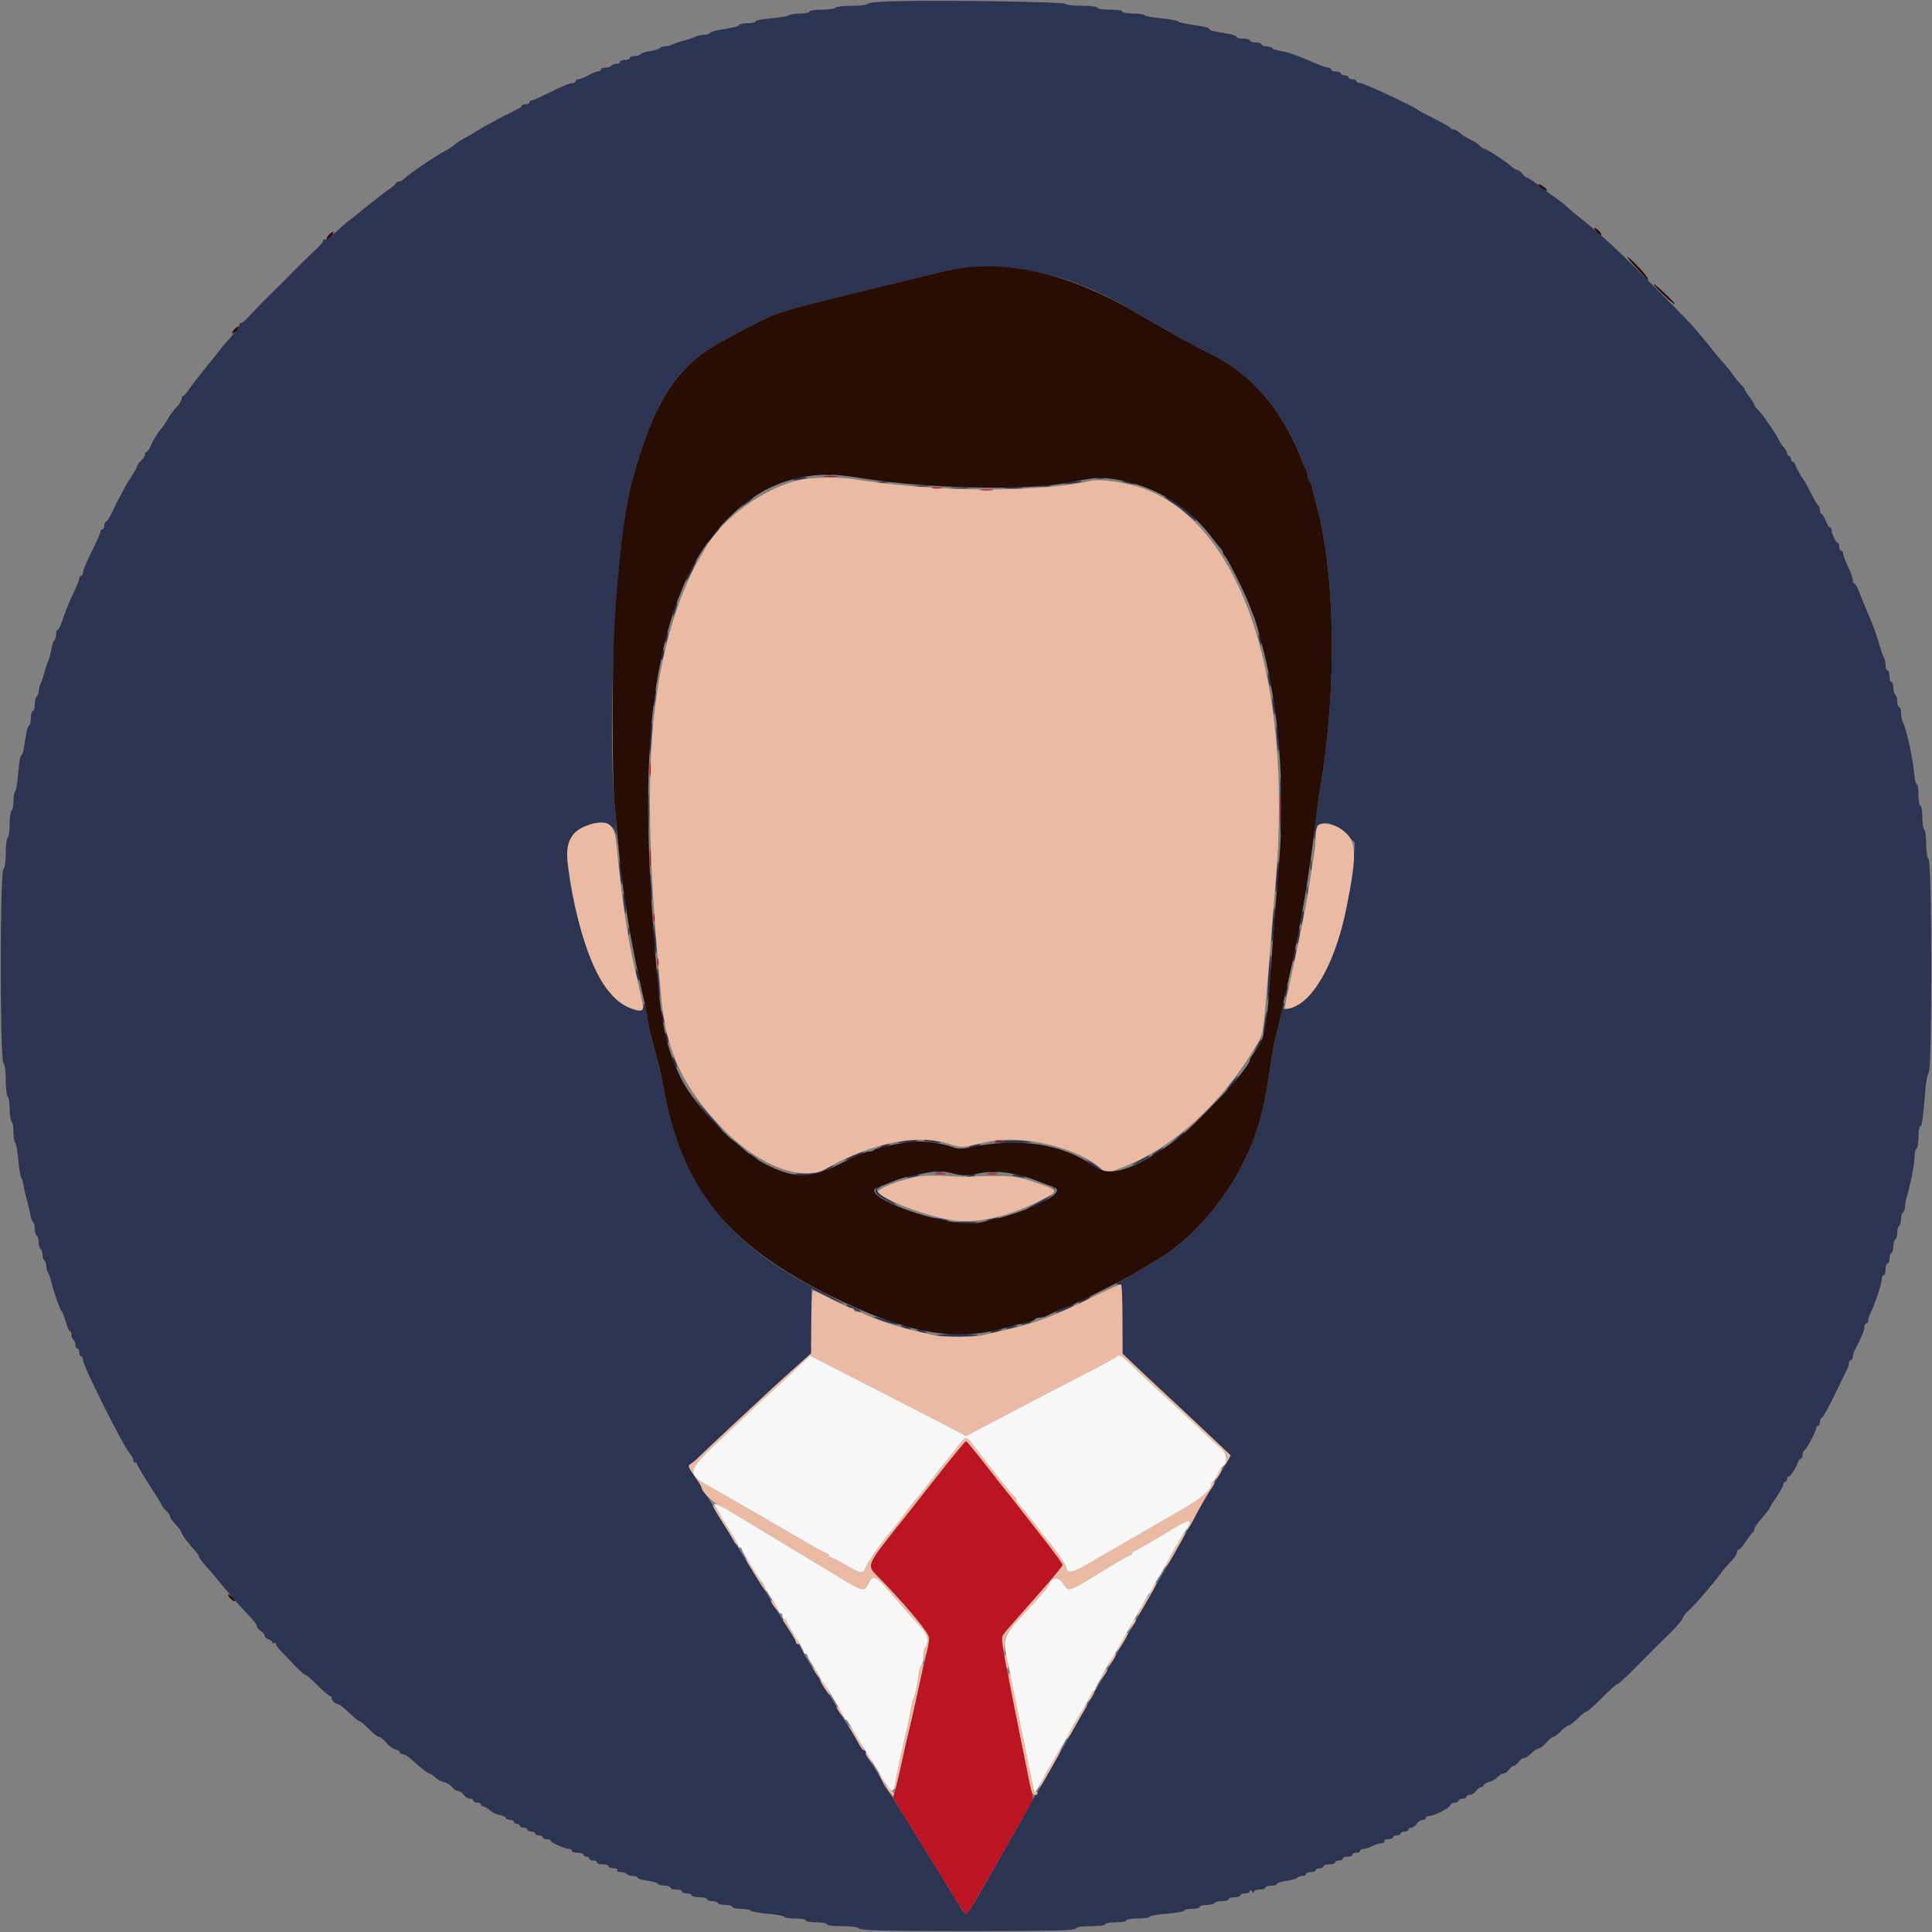 <svg id="svg" version="1.1" xmlns="http://www.w3.org/2000/svg" xmlns:xlink="http://www.w3.org/1999/xlink" width="400" height="400" viewBox="0, 0, 400,400"><rect x="0" y="0" width="400" height="400" fill="#808080" stroke="none"/><g id="svgg"><path id="path0" d="M184.700 0.267 C 181.779 0.357,179.600 0.590,179.600 0.812 C 179.600 1.030,178.209 1.200,176.424 1.200 C 174.677 1.200,173.136 1.380,173.000 1.600 C 172.864 1.820,171.593 2.000,170.176 2.000 C 168.725 2.000,167.600 2.175,167.600 2.400 C 167.600 2.620,166.788 2.800,165.795 2.800 C 164.802 2.800,163.677 2.972,163.295 3.182 C 162.913 3.391,161.205 3.677,159.500 3.816 C 157.795 3.955,156.400 4.233,156.400 4.434 C 156.400 4.635,155.691 4.800,154.824 4.800 C 153.957 4.800,153.148 4.960,153.027 5.156 C 152.819 5.492,152.324 5.615,148.696 6.233 C 147.869 6.373,147.094 6.649,146.973 6.844 C 146.852 7.040,146.311 7.200,145.771 7.200 C 145.231 7.200,144.477 7.362,144.095 7.561 C 143.713 7.760,142.590 8.137,141.600 8.400 C 140.610 8.663,139.487 9.040,139.105 9.239 C 138.723 9.438,138.059 9.600,137.629 9.600 C 137.199 9.600,136.749 9.759,136.629 9.954 C 136.508 10.148,135.602 10.429,134.614 10.577 C 133.627 10.725,132.714 11.016,132.586 11.223 C 132.458 11.430,131.913 11.600,131.376 11.600 C 130.839 11.600,130.400 11.780,130.400 12.000 C 130.400 12.220,129.950 12.400,129.400 12.400 C 128.850 12.400,128.400 12.580,128.400 12.800 C 128.400 13.020,128.051 13.200,127.624 13.200 C 127.197 13.200,126.736 13.380,126.600 13.600 C 126.464 13.820,125.913 14.000,125.376 14.000 C 124.839 14.000,124.400 14.180,124.400 14.400 C 124.400 14.620,124.135 14.800,123.812 14.800 C 123.489 14.800,122.583 15.160,121.800 15.600 C 121.017 16.040,120.111 16.400,119.788 16.400 C 119.465 16.400,119.200 16.580,119.200 16.800 C 119.200 17.020,118.858 17.200,118.441 17.200 C 118.023 17.200,116.063 18.010,114.086 19.000 C 112.108 19.990,110.290 20.800,110.045 20.800 C 109.800 20.800,109.600 20.980,109.600 21.200 C 109.600 21.420,109.240 21.600,108.800 21.600 C 108.360 21.600,107.999 21.735,107.997 21.900 C 107.994 22.193,107.664 22.387,104.800 23.773 C 104.030 24.146,103.130 24.621,102.800 24.828 C 102.470 25.036,101.750 25.422,101.200 25.686 C 100.650 25.949,99.480 26.629,98.600 27.195 C 97.720 27.761,96.508 28.473,95.907 28.776 C 95.305 29.080,94.495 29.615,94.107 29.967 C 93.718 30.318,92.950 30.837,92.400 31.119 C 90.311 32.190,85.122 35.677,83.825 36.881 C 83.398 37.276,82.813 37.600,82.525 37.600 C 82.236 37.600,81.999 37.735,81.997 37.900 C 81.996 38.065,81.334 38.650,80.526 39.200 C 79.719 39.750,78.865 40.380,78.629 40.600 C 78.393 40.820,77.570 41.475,76.800 42.055 C 76.030 42.635,75.006 43.456,74.525 43.880 C 74.044 44.303,73.172 44.999,72.588 45.425 C 72.003 45.851,70.687 46.963,69.663 47.896 C 68.638 48.828,67.545 49.593,67.233 49.596 C 66.922 49.598,66.773 49.706,66.902 49.835 C 67.032 49.965,66.224 50.910,65.106 51.935 C 63.989 52.961,62.132 54.764,60.980 55.942 C 58.416 58.563,58.563 58.416,55.942 60.980 C 54.764 62.132,52.961 63.989,51.935 65.106 C 50.910 66.224,49.965 67.032,49.835 66.902 C 49.706 66.773,49.598 66.922,49.596 67.233 C 49.593 67.545,48.828 68.638,47.896 69.663 C 46.963 70.687,45.851 72.003,45.425 72.588 C 44.999 73.172,44.303 74.044,43.880 74.525 C 43.456 75.006,42.635 76.030,42.055 76.800 C 41.475 77.570,40.820 78.393,40.600 78.629 C 40.380 78.865,39.750 79.719,39.200 80.526 C 38.650 81.334,38.065 81.996,37.900 81.997 C 37.735 81.999,37.600 82.272,37.600 82.604 C 37.600 82.936,37.097 83.734,36.481 84.378 C 35.866 85.021,35.101 86.052,34.781 86.669 C 34.462 87.285,33.862 88.185,33.449 88.670 C 32.574 89.697,31.807 90.956,31.117 92.500 C 30.846 93.105,30.484 93.600,30.312 93.600 C 30.141 93.600,30.000 93.842,30.000 94.138 C 30.000 94.434,29.640 95.002,29.200 95.400 C 28.760 95.798,28.400 96.289,28.400 96.490 C 28.400 96.691,27.897 97.608,27.283 98.528 C 26.668 99.448,25.949 100.650,25.686 101.200 C 25.422 101.750,25.036 102.470,24.828 102.800 C 24.620 103.130,23.968 104.435,23.378 105.700 C 22.789 106.965,22.147 108.000,21.953 108.000 C 21.759 108.000,21.600 108.360,21.600 108.800 C 21.600 109.240,21.420 109.600,21.200 109.600 C 20.980 109.600,20.797 109.825,20.794 110.100 C 20.791 110.375,19.981 112.202,18.994 114.160 C 18.007 116.118,17.200 118.053,17.200 118.460 C 17.200 118.867,17.020 119.200,16.800 119.200 C 16.580 119.200,16.400 119.453,16.400 119.762 C 16.400 120.071,16.014 121.106,15.543 122.062 C 15.072 123.018,14.508 124.250,14.290 124.800 C 14.071 125.350,13.749 126.160,13.573 126.600 C 13.397 127.040,13.025 128.075,12.746 128.900 C 12.467 129.725,12.095 130.400,11.920 130.400 C 11.744 130.400,11.600 130.839,11.600 131.376 C 11.600 131.913,11.444 132.449,11.253 132.568 C 11.061 132.686,10.788 133.514,10.645 134.409 C 10.502 135.303,10.226 136.342,10.031 136.717 C 9.837 137.093,9.463 138.210,9.200 139.200 C 8.937 140.190,8.560 141.313,8.361 141.695 C 8.162 142.077,8.000 142.741,8.000 143.171 C 8.000 143.601,7.820 144.064,7.600 144.200 C 7.380 144.336,7.200 145.067,7.200 145.824 C 7.200 146.581,7.020 147.200,6.800 147.200 C 6.580 147.200,6.400 147.819,6.400 148.576 C 6.400 149.333,6.240 150.052,6.044 150.173 C 5.708 150.380,5.473 151.391,4.943 154.900 C 4.818 155.725,4.568 156.400,4.388 156.400 C 4.208 156.400,3.933 158.024,3.778 160.009 C 3.622 161.993,3.339 163.714,3.148 163.832 C 2.956 163.951,2.800 164.836,2.800 165.800 C 2.800 166.764,2.620 167.664,2.400 167.800 C 2.180 167.936,2.000 169.196,2.000 170.600 C 2.000 172.004,1.820 173.264,1.600 173.400 C 1.380 173.536,1.200 174.951,1.200 176.544 C 1.200 178.315,1.007 179.633,0.704 179.936 C -0.020 180.660,-0.024 219.336,0.700 220.060 C 1.014 220.374,1.200 221.713,1.200 223.656 C 1.200 225.359,1.380 226.864,1.600 227.000 C 1.820 227.136,2.000 228.306,2.000 229.600 C 2.000 230.894,2.180 232.064,2.400 232.200 C 2.620 232.336,2.800 233.326,2.800 234.400 C 2.800 235.474,2.956 236.449,3.148 236.568 C 3.339 236.686,3.625 238.271,3.783 240.091 C 3.941 241.911,4.214 243.580,4.388 243.800 C 4.562 244.020,4.800 244.830,4.915 245.600 C 5.031 246.370,5.339 247.720,5.600 248.600 C 5.861 249.480,6.168 250.787,6.281 251.504 C 6.395 252.221,6.649 252.906,6.844 253.027 C 7.040 253.148,7.200 253.766,7.200 254.400 C 7.200 255.034,7.380 255.664,7.600 255.800 C 7.820 255.936,8.000 256.566,8.000 257.200 C 8.000 257.834,8.180 258.464,8.400 258.600 C 8.620 258.736,8.800 259.276,8.800 259.800 C 8.800 260.324,8.980 260.864,9.200 261.000 C 9.420 261.136,9.600 261.657,9.600 262.157 C 9.600 262.657,9.735 263.202,9.900 263.366 C 10.065 263.531,10.402 264.506,10.650 265.533 C 11.154 267.625,12.475 271.294,12.835 271.600 C 12.964 271.710,13.318 272.655,13.622 273.700 C 13.926 274.745,14.315 275.600,14.487 275.600 C 14.659 275.600,14.800 275.949,14.800 276.376 C 14.800 276.803,14.980 277.264,15.200 277.400 C 15.420 277.536,15.600 277.997,15.600 278.424 C 15.600 278.851,15.780 279.200,16.000 279.200 C 16.220 279.200,16.400 279.560,16.400 280.000 C 16.400 280.440,16.580 280.800,16.800 280.800 C 17.020 280.800,17.204 281.205,17.209 281.700 C 17.220 282.883,25.592 299.545,26.894 300.975 C 27.282 301.402,27.600 301.987,27.600 302.275 C 27.600 302.564,27.780 302.800,28.000 302.800 C 28.220 302.800,28.400 302.962,28.400 303.160 C 28.400 303.358,29.483 305.203,30.807 307.260 C 32.131 309.317,33.333 311.270,33.479 311.600 C 33.625 311.930,34.072 312.491,34.472 312.847 C 34.873 313.203,35.200 313.699,35.200 313.951 C 35.200 314.202,35.740 314.972,36.400 315.663 C 37.060 316.354,37.600 317.091,37.600 317.302 C 37.600 317.683,38.872 319.404,40.397 321.086 C 40.839 321.573,41.200 322.123,41.200 322.308 C 41.200 322.492,41.785 323.294,42.500 324.089 C 43.836 325.576,45.041 327.008,47.303 329.800 C 48.016 330.680,49.409 332.250,50.400 333.288 C 52.836 335.844,53.200 336.298,53.200 336.780 C 53.200 337.007,53.560 337.418,54.000 337.693 C 54.440 337.968,54.800 338.407,54.800 338.669 C 54.800 338.932,55.160 339.260,55.600 339.400 C 56.040 339.540,56.400 339.832,56.400 340.051 C 56.400 340.269,56.584 340.333,56.810 340.194 C 57.035 340.055,57.170 340.096,57.110 340.285 C 57.049 340.475,57.450 341.095,58.000 341.662 C 58.550 342.230,59.872 343.618,60.939 344.747 C 62.005 345.876,63.056 346.800,63.273 346.800 C 63.491 346.800,64.636 347.790,65.817 349.000 C 66.999 350.210,68.183 351.200,68.449 351.200 C 68.715 351.200,68.822 351.311,68.686 351.448 C 68.384 351.749,69.378 352.800,69.964 352.800 C 70.196 352.800,71.231 353.610,72.265 354.600 C 73.298 355.590,74.305 356.400,74.503 356.400 C 74.701 356.400,75.554 357.120,76.400 358.000 C 77.246 358.880,78.176 359.602,78.469 359.604 C 78.761 359.606,79.411 360.128,79.913 360.764 C 80.415 361.400,81.270 362.031,81.813 362.168 C 82.356 362.304,82.800 362.592,82.800 362.808 C 82.800 363.023,83.067 363.200,83.393 363.200 C 83.719 363.200,84.484 363.649,85.093 364.197 C 87.220 366.113,88.602 367.199,88.917 367.200 C 89.091 367.200,89.610 367.551,90.071 367.980 C 90.531 368.409,91.389 368.866,91.976 368.995 C 92.564 369.124,93.299 369.583,93.611 370.015 C 93.922 370.447,94.457 370.800,94.800 370.800 C 95.143 370.800,95.683 371.160,96.000 371.600 C 96.317 372.040,96.897 372.400,97.288 372.400 C 97.680 372.400,98.000 372.580,98.000 372.800 C 98.000 373.020,98.360 373.200,98.800 373.200 C 99.240 373.200,99.600 373.380,99.600 373.600 C 99.600 373.820,99.813 374.000,100.074 374.000 C 100.335 374.000,100.920 374.349,101.374 374.775 C 101.828 375.201,102.739 375.647,103.397 375.766 C 104.055 375.885,104.655 376.166,104.730 376.391 C 104.805 376.616,105.212 376.800,105.633 376.800 C 106.055 376.800,106.400 376.980,106.400 377.200 C 106.400 377.420,106.670 377.600,107.000 377.600 C 107.330 377.600,107.600 377.780,107.600 378.000 C 107.600 378.220,107.960 378.400,108.400 378.400 C 108.840 378.400,109.200 378.580,109.200 378.800 C 109.200 379.020,109.560 379.200,110.000 379.200 C 110.440 379.200,110.800 379.380,110.800 379.600 C 110.800 379.820,111.160 380.000,111.600 380.000 C 112.040 380.000,112.400 380.180,112.400 380.400 C 112.400 380.620,112.760 380.800,113.200 380.800 C 113.640 380.800,114.000 380.938,114.000 381.106 C 114.000 381.477,116.969 382.800,117.803 382.800 C 118.131 382.800,118.400 382.980,118.400 383.200 C 118.400 383.420,118.940 383.600,119.600 383.600 C 120.260 383.600,120.800 383.780,120.800 384.000 C 120.800 384.220,121.070 384.400,121.400 384.400 C 121.730 384.400,122.000 384.580,122.000 384.800 C 122.000 385.020,122.360 385.200,122.800 385.200 C 123.240 385.200,123.600 385.380,123.600 385.600 C 123.600 385.820,124.140 386.000,124.800 386.000 C 125.460 386.000,126.000 386.180,126.000 386.400 C 126.000 386.620,126.461 386.800,127.024 386.800 C 127.604 386.800,127.940 386.973,127.800 387.200 C 127.660 387.426,127.988 387.600,128.553 387.600 C 129.103 387.600,129.664 387.780,129.800 388.000 C 129.936 388.220,130.487 388.400,131.024 388.400 C 131.561 388.400,132.000 388.557,132.000 388.748 C 132.000 388.940,132.893 389.215,133.984 389.360 C 135.075 389.505,136.075 389.798,136.207 390.012 C 136.339 390.225,136.977 390.400,137.624 390.400 C 138.271 390.400,138.800 390.580,138.800 390.800 C 138.800 391.020,139.340 391.200,140.000 391.200 C 140.660 391.200,141.200 391.380,141.200 391.600 C 141.200 391.820,141.650 392.000,142.200 392.000 C 142.750 392.000,143.200 392.180,143.200 392.400 C 143.200 392.620,143.920 392.800,144.800 392.800 C 145.680 392.800,146.400 392.980,146.400 393.200 C 146.400 393.420,146.839 393.600,147.376 393.600 C 147.913 393.600,148.464 393.780,148.600 394.000 C 148.736 394.220,149.467 394.400,150.224 394.400 C 150.981 394.400,151.600 394.580,151.600 394.800 C 151.600 395.020,152.374 395.200,153.320 395.200 C 154.266 395.200,155.212 395.372,155.423 395.583 C 155.633 395.793,157.289 396.089,159.103 396.240 C 160.916 396.391,162.400 396.669,162.400 396.858 C 162.400 397.046,163.390 397.200,164.600 397.200 C 165.810 397.200,166.800 397.380,166.800 397.600 C 166.800 397.820,167.790 398.000,169.000 398.000 C 170.210 398.000,171.200 398.180,171.200 398.400 C 171.200 398.632,172.507 398.800,174.320 398.800 C 176.283 398.800,177.625 398.985,177.940 399.300 C 178.328 399.688,183.383 399.800,200.487 399.800 C 217.768 399.800,222.569 399.692,222.700 399.300 C 222.813 398.960,223.816 398.800,225.833 398.800 C 227.544 398.800,228.800 398.631,228.800 398.400 C 228.800 398.180,229.790 398.000,231.000 398.000 C 232.210 398.000,233.200 397.820,233.200 397.600 C 233.200 397.378,234.267 397.200,235.600 397.200 C 236.920 397.200,238.000 397.039,238.000 396.842 C 238.000 396.646,239.620 396.357,241.600 396.200 C 243.580 396.043,245.200 395.754,245.200 395.558 C 245.200 395.361,245.920 395.200,246.800 395.200 C 247.680 395.200,248.400 395.020,248.400 394.800 C 248.400 394.580,249.019 394.400,249.776 394.400 C 250.533 394.400,251.264 394.220,251.400 394.000 C 251.536 393.780,252.267 393.600,253.024 393.600 C 253.781 393.600,254.400 393.420,254.400 393.200 C 254.400 392.980,254.940 392.800,255.600 392.800 C 256.260 392.800,256.800 392.620,256.800 392.400 C 256.800 392.180,257.250 392.000,257.800 392.000 C 258.350 392.000,258.803 391.775,258.806 391.500 C 258.810 391.167,258.942 391.200,259.200 391.600 C 259.458 392.000,259.590 392.033,259.594 391.700 C 259.597 391.412,260.110 391.200,260.800 391.200 C 261.460 391.200,262.000 391.020,262.000 390.800 C 262.000 390.580,262.540 390.400,263.200 390.400 C 263.860 390.400,264.400 390.237,264.400 390.038 C 264.400 389.838,265.300 389.551,266.400 389.400 C 267.499 389.249,268.500 388.962,268.623 388.763 C 268.746 388.563,269.197 388.400,269.624 388.400 C 270.051 388.400,270.400 388.220,270.400 388.000 C 270.400 387.780,270.850 387.600,271.400 387.600 C 271.950 387.600,272.400 387.420,272.400 387.200 C 272.400 386.980,272.760 386.800,273.200 386.800 C 273.640 386.800,274.000 386.620,274.000 386.400 C 274.000 386.180,274.540 386.000,275.200 386.000 C 275.860 386.000,276.400 385.820,276.400 385.600 C 276.400 385.380,276.760 385.200,277.200 385.200 C 277.640 385.200,278.000 385.020,278.000 384.800 C 278.000 384.580,278.450 384.400,279.000 384.400 C 279.550 384.400,280.000 384.220,280.000 384.000 C 280.000 383.780,280.360 383.600,280.800 383.600 C 281.240 383.600,281.600 383.420,281.600 383.200 C 281.600 382.980,281.915 382.799,282.300 382.798 C 282.685 382.796,283.516 382.526,284.146 382.198 C 284.776 381.869,285.641 381.600,286.069 381.600 C 286.497 381.600,286.736 381.420,286.600 381.200 C 286.460 380.973,286.796 380.800,287.376 380.800 C 287.939 380.800,288.400 380.620,288.400 380.400 C 288.400 380.180,288.760 380.000,289.200 380.000 C 289.640 380.000,290.000 379.820,290.000 379.600 C 290.000 379.380,290.360 379.200,290.800 379.200 C 291.240 379.200,291.600 379.020,291.600 378.800 C 291.600 378.580,291.868 378.400,292.197 378.400 C 292.525 378.400,293.018 378.040,293.293 377.600 C 293.568 377.160,294.109 376.800,294.496 376.800 C 294.883 376.800,295.200 376.620,295.200 376.400 C 295.200 376.180,295.480 376.000,295.822 376.000 C 296.838 376.000,300.022 374.409,300.263 373.781 C 300.385 373.461,300.826 373.200,301.243 373.200 C 301.659 373.200,302.000 373.020,302.000 372.800 C 302.000 372.580,302.360 372.400,302.800 372.400 C 303.240 372.400,303.600 372.220,303.600 372.000 C 303.600 371.780,303.920 371.600,304.312 371.600 C 304.703 371.600,305.283 371.240,305.600 370.800 C 305.917 370.360,306.407 370.000,306.688 370.000 C 306.970 370.000,307.200 369.823,307.200 369.608 C 307.200 369.392,307.695 369.093,308.300 368.944 C 308.905 368.794,309.691 368.341,310.047 367.936 C 310.403 367.531,310.948 367.200,311.259 367.200 C 311.569 367.200,312.083 366.840,312.400 366.400 C 312.717 365.960,313.167 365.600,313.400 365.600 C 313.633 365.600,314.083 365.240,314.400 364.800 C 314.717 364.360,315.215 364.000,315.506 364.000 C 315.798 364.000,316.486 363.550,317.036 363.000 C 317.586 362.450,318.282 362.000,318.583 362.000 C 318.883 362.000,319.583 361.460,320.139 360.800 C 320.694 360.140,321.358 359.600,321.614 359.600 C 321.870 359.600,322.583 359.060,323.200 358.400 C 323.817 357.740,324.534 357.200,324.794 357.200 C 325.054 357.200,325.879 356.570,326.626 355.800 C 327.374 355.030,328.178 354.400,328.412 354.400 C 328.647 354.400,330.127 353.095,331.702 351.500 C 333.277 349.905,334.692 348.640,334.846 348.688 C 335.000 348.736,336.448 347.438,338.063 345.804 C 342.188 341.630,342.492 341.326,345.612 338.269 C 347.146 336.768,348.400 335.305,348.400 335.020 C 348.400 334.735,348.988 333.984,349.708 333.351 C 350.427 332.718,351.819 331.210,352.802 330.000 C 353.785 328.790,354.691 327.710,354.816 327.600 C 354.940 327.490,355.572 326.680,356.220 325.800 C 356.868 324.920,357.893 323.723,358.499 323.140 C 359.104 322.556,359.600 321.791,359.600 321.440 C 359.600 321.088,359.777 320.800,359.994 320.800 C 360.211 320.800,360.886 320.035,361.494 319.100 C 362.102 318.165,362.735 317.340,362.900 317.267 C 363.065 317.193,363.200 316.923,363.200 316.667 C 363.201 316.410,363.606 315.720,364.100 315.134 C 366.135 312.722,366.400 312.382,366.400 312.186 C 366.400 312.073,367.030 311.065,367.800 309.945 C 368.570 308.826,369.200 307.660,369.200 307.355 C 369.200 307.050,369.380 306.800,369.600 306.800 C 369.820 306.800,370.000 306.500,370.000 306.133 C 370.000 305.767,370.115 305.582,370.256 305.723 C 370.513 305.979,371.816 304.011,372.258 302.700 C 372.387 302.315,372.652 302.000,372.847 302.000 C 373.041 302.000,373.200 301.655,373.200 301.233 C 373.200 300.812,373.344 300.407,373.520 300.333 C 373.978 300.143,376.000 296.406,376.000 295.750 C 376.000 295.447,376.180 295.200,376.400 295.200 C 376.620 295.200,376.800 294.840,376.800 294.400 C 376.800 293.960,376.958 293.600,377.152 293.600 C 377.345 293.600,378.529 291.485,379.783 288.900 C 381.037 286.315,382.228 283.887,382.431 283.505 C 382.634 283.123,382.800 282.538,382.800 282.205 C 382.800 281.872,382.980 281.600,383.200 281.600 C 383.420 281.600,383.600 281.328,383.600 280.995 C 383.600 280.662,383.757 280.077,383.950 279.695 C 385.514 276.589,386.000 275.421,386.000 274.762 C 386.000 274.343,386.180 274.000,386.400 274.000 C 386.620 274.000,386.800 273.728,386.800 273.395 C 386.800 273.062,386.959 272.477,387.153 272.095 C 388.199 270.038,389.600 265.822,389.600 264.729 C 389.600 264.328,389.780 264.000,390.000 264.000 C 390.220 264.000,390.400 263.460,390.400 262.800 C 390.400 262.140,390.580 261.600,390.800 261.600 C 391.020 261.600,391.200 261.161,391.200 260.624 C 391.200 260.087,391.380 259.536,391.600 259.400 C 391.820 259.264,392.000 258.634,392.000 258.000 C 392.000 257.366,392.180 256.736,392.400 256.600 C 392.620 256.464,392.800 255.834,392.800 255.200 C 392.800 254.566,392.980 253.936,393.200 253.800 C 393.420 253.664,393.600 253.034,393.600 252.400 C 393.600 251.766,393.780 251.136,394.000 251.000 C 394.220 250.864,394.400 250.371,394.400 249.905 C 394.400 249.438,394.569 248.504,394.775 247.828 C 395.518 245.395,396.400 240.857,396.400 239.466 C 396.400 238.686,396.580 237.936,396.800 237.800 C 397.020 237.664,397.200 236.573,397.200 235.376 C 397.200 234.179,397.364 233.200,397.564 233.200 C 397.914 233.200,398.151 231.488,398.645 225.400 C 398.769 223.860,399.080 222.347,399.336 222.039 C 400.031 221.198,399.996 178.636,399.300 177.940 C 398.999 177.639,398.800 176.367,398.800 174.744 C 398.800 173.261,398.620 171.936,398.400 171.800 C 398.180 171.664,398.000 170.483,398.000 169.176 C 398.000 167.859,397.822 166.800,397.600 166.800 C 397.380 166.800,397.200 165.810,397.200 164.600 C 397.200 163.390,397.046 162.400,396.858 162.400 C 396.670 162.400,396.410 161.273,396.282 159.895 C 395.989 156.756,394.677 150.882,393.961 149.505 C 393.762 149.123,393.600 148.268,393.600 147.605 C 393.600 146.942,393.420 146.400,393.200 146.400 C 392.980 146.400,392.800 145.871,392.800 145.224 C 392.800 144.577,392.620 143.936,392.400 143.800 C 392.180 143.664,392.000 143.023,392.000 142.376 C 392.000 141.729,391.820 141.200,391.600 141.200 C 391.380 141.200,391.200 140.660,391.200 140.000 C 391.200 139.340,391.020 138.800,390.800 138.800 C 390.580 138.800,390.400 138.348,390.400 137.795 C 390.400 137.242,390.231 136.477,390.023 136.095 C 389.816 135.713,389.336 134.320,388.957 133.000 C 388.577 131.680,387.919 129.790,387.493 128.800 C 387.068 127.810,386.558 126.595,386.360 126.100 C 385.985 125.162,385.629 124.286,384.736 122.100 C 384.444 121.385,384.069 120.800,383.902 120.800 C 383.736 120.800,383.600 120.474,383.600 120.075 C 383.600 119.676,383.150 118.417,382.600 117.277 C 382.050 116.137,381.600 114.933,381.600 114.602 C 381.600 114.271,381.420 114.000,381.200 114.000 C 380.980 114.000,380.800 113.640,380.800 113.200 C 380.800 112.760,380.665 112.399,380.500 112.397 C 380.141 112.393,379.200 110.456,379.200 109.720 C 379.200 109.434,379.054 109.200,378.875 109.200 C 378.696 109.200,378.302 108.570,378.000 107.800 C 377.698 107.030,377.304 106.400,377.125 106.400 C 376.946 106.400,376.800 106.055,376.800 105.633 C 376.800 105.212,376.665 104.807,376.500 104.733 C 376.335 104.660,375.661 103.520,375.002 102.200 C 374.343 100.880,373.713 99.710,373.602 99.600 C 373.208 99.210,371.947 96.990,371.729 96.300 C 371.607 95.915,371.348 95.600,371.153 95.600 C 370.959 95.600,370.800 95.330,370.800 95.000 C 370.800 94.670,370.620 94.400,370.400 94.400 C 370.180 94.400,370.000 94.164,370.000 93.875 C 370.000 93.587,369.676 93.002,369.280 92.575 C 368.884 92.149,368.432 91.467,368.277 91.059 C 367.894 90.056,364.772 85.557,363.901 84.753 C 363.515 84.397,363.200 83.964,363.200 83.791 C 363.200 83.617,362.750 82.886,362.200 82.164 C 361.650 81.443,361.200 80.727,361.200 80.574 C 361.200 80.420,360.876 80.003,360.481 79.647 C 360.086 79.291,359.325 78.370,358.790 77.600 C 358.255 76.830,357.453 75.823,357.009 75.361 C 356.564 74.900,355.721 73.910,355.135 73.161 C 354.549 72.413,353.695 71.350,353.237 70.800 C 352.779 70.250,351.819 69.092,351.102 68.227 C 349.592 66.402,337.301 54.037,333.781 50.800 C 331.280 48.500,329.134 46.666,326.839 44.867 C 326.090 44.280,325.100 43.436,324.639 42.991 C 324.177 42.547,323.170 41.741,322.400 41.202 C 321.630 40.663,320.820 40.079,320.600 39.905 C 317.891 37.765,316.529 36.807,316.188 36.804 C 315.962 36.802,315.517 36.440,315.200 36.000 C 314.883 35.560,314.427 35.200,314.187 35.200 C 313.947 35.200,313.399 34.885,312.969 34.500 C 311.712 33.376,307.780 30.800,307.320 30.800 C 307.088 30.800,306.671 30.527,306.394 30.193 C 306.117 29.859,305.240 29.279,304.445 28.906 C 303.650 28.532,302.651 27.905,302.225 27.513 C 301.798 27.121,301.228 26.800,300.958 26.800 C 300.688 26.800,300.407 26.662,300.333 26.494 C 300.260 26.325,298.760 25.471,297.000 24.596 C 295.240 23.720,293.710 22.905,293.600 22.783 C 293.059 22.186,282.387 17.200,281.650 17.200 C 281.182 17.200,280.800 17.020,280.800 16.800 C 280.800 16.580,280.440 16.400,280.000 16.400 C 279.560 16.400,279.200 16.220,279.200 16.000 C 279.200 15.780,278.840 15.600,278.400 15.600 C 277.960 15.600,277.600 15.420,277.600 15.200 C 277.600 14.980,277.150 14.800,276.600 14.800 C 276.050 14.800,275.600 14.620,275.600 14.400 C 275.600 14.180,275.328 14.000,274.996 14.000 C 274.663 14.000,273.628 13.662,272.696 13.250 C 269.207 11.707,266.617 10.780,265.123 10.541 C 264.276 10.406,263.486 10.139,263.368 9.947 C 263.249 9.756,262.713 9.600,262.176 9.600 C 261.639 9.600,261.200 9.420,261.200 9.200 C 261.200 8.980,260.660 8.800,260.000 8.800 C 259.340 8.800,258.800 8.620,258.800 8.400 C 258.800 8.180,258.170 8.000,257.400 8.000 C 256.630 8.000,256.000 7.840,256.000 7.644 C 256.000 7.448,255.325 7.173,254.500 7.032 C 250.874 6.415,250.400 6.295,250.400 5.998 C 250.400 5.825,249.725 5.582,248.900 5.457 C 245.163 4.893,244.173 4.683,243.789 4.377 C 243.563 4.197,241.983 3.923,240.278 3.769 C 238.573 3.614,237.082 3.333,236.965 3.144 C 236.848 2.955,235.773 2.800,234.576 2.800 C 233.379 2.800,232.400 2.620,232.400 2.400 C 232.400 2.174,231.267 2.000,229.800 2.000 C 228.333 2.000,227.200 1.826,227.200 1.600 C 227.200 1.368,225.893 1.200,224.080 1.200 C 222.364 1.200,220.777 1.017,220.553 0.793 C 220.123 0.363,194.040 -0.019,184.700 0.267 M211.154 55.640 C 220.137 57.135,226.254 59.459,235.400 64.850 C 236.940 65.758,239.010 66.953,240.000 67.505 C 240.990 68.057,242.790 69.080,244.000 69.779 C 245.210 70.478,248.344 72.119,250.963 73.425 C 259.085 77.474,265.324 84.735,269.331 94.800 C 269.725 95.790,270.217 96.913,270.424 97.295 C 270.631 97.677,270.800 98.341,270.800 98.771 C 270.800 99.201,270.959 99.651,271.154 99.771 C 271.349 99.892,271.598 100.487,271.709 101.095 C 271.820 101.703,272.184 103.190,272.518 104.400 C 276.494 118.790,276.834 142.471,273.361 163.000 C 272.379 168.804,271.949 172.466,272.120 173.570 C 272.209 174.142,272.307 173.774,272.340 172.743 C 272.440 169.633,275.636 169.615,278.727 172.706 L 280.508 174.487 280.234 178.117 C 279.975 181.550,279.797 182.730,278.746 188.000 C 276.440 199.558,271.592 207.956,266.690 208.883 C 265.707 209.069,265.610 208.996,265.840 208.246 C 265.983 207.781,265.952 207.540,265.772 207.711 C 265.592 207.882,265.392 208.512,265.328 209.111 C 265.218 210.145,265.024 211.028,263.991 215.200 C 263.745 216.190,263.394 218.080,263.210 219.400 C 261.658 230.524,260.185 235.604,256.538 242.400 C 252.558 249.817,245.924 257.097,239.957 260.595 C 238.305 261.564,235.817 263.057,234.200 264.052 C 233.540 264.458,232.595 264.968,232.100 265.185 C 231.133 265.609,230.879 266.064,231.700 265.900 C 232.082 265.824,232.226 267.507,232.309 273.041 L 232.418 280.282 235.323 283.041 C 236.921 284.558,240.550 287.960,243.388 290.600 C 246.226 293.240,249.961 296.750,251.688 298.400 L 254.827 301.400 252.168 305.800 C 250.705 308.220,248.967 311.190,248.306 312.400 C 247.644 313.610,246.695 315.320,246.197 316.200 C 245.699 317.080,244.911 318.475,244.446 319.300 C 243.981 320.125,243.260 321.385,242.845 322.100 C 242.430 322.815,241.058 325.200,239.795 327.400 C 238.532 329.600,237.162 331.985,236.750 332.700 C 235.572 334.743,234.373 336.848,233.286 338.779 C 232.736 339.757,231.747 341.467,231.087 342.579 C 229.831 344.696,228.964 346.199,227.555 348.700 C 227.090 349.525,226.035 351.370,225.210 352.800 C 224.385 354.230,223.256 356.210,222.701 357.200 C 222.146 358.190,220.658 360.800,219.395 363.000 C 216.546 367.964,215.819 369.235,215.138 370.445 C 214.842 370.970,214.510 371.490,214.400 371.600 C 214.290 371.710,213.823 372.520,213.362 373.400 C 212.511 375.024,212.050 375.846,208.988 381.200 C 208.045 382.850,206.852 384.943,206.336 385.852 C 199.673 397.605,200.174 397.020,198.754 394.700 C 198.182 393.765,196.765 391.470,195.606 389.600 C 194.447 387.730,191.512 382.960,189.083 379.000 C 186.654 375.040,184.247 371.243,183.733 370.562 C 183.220 369.881,182.800 369.193,182.800 369.032 C 182.800 368.872,181.990 367.488,181.000 365.958 C 180.010 364.427,179.200 363.001,179.200 362.788 C 179.200 362.574,179.050 362.400,178.868 362.400 C 178.685 362.400,178.283 361.905,177.975 361.300 C 177.666 360.695,176.466 358.709,175.307 356.886 C 174.148 355.063,173.200 353.486,173.200 353.381 C 173.200 353.276,172.419 351.978,171.464 350.495 C 168.019 345.147,165.600 341.136,165.600 340.772 C 165.600 340.567,165.420 340.400,165.200 340.400 C 164.980 340.400,164.800 340.224,164.800 340.010 C 164.800 339.795,163.630 337.811,162.200 335.600 C 160.770 333.389,159.600 331.492,159.600 331.384 C 159.600 331.276,158.990 330.245,158.244 329.094 C 157.498 327.942,155.672 325.020,154.188 322.600 C 152.703 320.180,150.613 316.815,149.544 315.122 C 148.475 313.429,147.600 311.932,147.600 311.794 C 147.600 311.657,147.060 310.759,146.400 309.800 C 145.740 308.841,145.200 307.951,145.200 307.824 C 145.200 307.696,144.550 306.667,143.756 305.537 C 142.465 303.700,142.383 303.441,142.989 303.102 C 143.362 302.894,144.147 302.236,144.733 301.641 C 145.320 301.046,148.494 298.049,151.786 294.980 C 160.506 286.852,160.469 286.886,164.364 283.400 L 167.940 280.200 167.970 273.496 L 168.000 266.791 171.241 268.421 C 173.024 269.317,174.545 269.989,174.620 269.913 C 174.695 269.838,172.472 268.619,169.679 267.205 C 150.223 257.353,140.875 245.031,137.206 224.400 C 136.717 221.652,136.556 220.930,136.001 219.000 C 134.942 215.320,134.005 211.250,133.977 210.200 C 133.933 208.610,133.271 206.929,133.228 208.300 C 133.145 210.952,127.510 207.744,124.750 203.475 C 120.351 196.668,115.910 177.156,118.026 173.929 C 121.048 169.319,127.414 169.064,127.717 173.541 C 127.860 175.651,127.863 175.642,127.763 173.400 C 127.704 172.080,127.474 169.020,127.253 166.600 C 125.673 149.323,127.656 111.687,130.762 100.000 C 133.785 88.626,137.109 81.447,141.533 76.739 C 144.492 73.590,146.036 72.507,152.600 68.975 C 159.756 65.124,161.448 64.485,170.000 62.406 C 170.770 62.219,172.120 61.876,173.000 61.643 C 173.880 61.411,178.740 60.224,183.800 59.007 C 188.860 57.789,193.630 56.625,194.400 56.419 C 198.868 55.228,206.532 54.871,211.154 55.640 M170.900 98.276 C 171.285 98.376,171.915 98.376,172.300 98.276 C 172.685 98.175,172.370 98.093,171.600 98.093 C 170.830 98.093,170.515 98.175,170.900 98.276 M164.400 99.195 C 163.991 99.455,164.310 99.499,165.400 99.332 C 167.377 99.029,167.714 98.798,166.167 98.806 C 165.525 98.809,164.730 98.984,164.400 99.195 M227.105 99.083 C 227.602 99.179,228.322 99.175,228.705 99.075 C 229.087 98.975,228.680 98.896,227.800 98.901 C 226.920 98.905,226.607 98.987,227.105 99.083 M181.900 99.882 C 182.395 99.978,183.205 99.978,183.700 99.882 C 184.195 99.787,183.790 99.709,182.800 99.709 C 181.810 99.709,181.405 99.787,181.900 99.882 M220.600 100.003 C 220.085 100.226,220.513 100.267,221.800 100.118 C 222.900 99.991,223.875 99.823,223.967 99.744 C 224.314 99.445,221.364 99.672,220.600 100.003 M232.433 99.743 C 232.525 99.821,233.230 100.001,234.000 100.142 C 234.985 100.323,235.222 100.282,234.800 100.006 C 234.258 99.650,232.037 99.403,232.433 99.743 M189.500 100.689 C 190.215 100.778,191.385 100.778,192.100 100.689 C 192.815 100.601,192.230 100.528,190.800 100.528 C 189.370 100.528,188.785 100.601,189.500 100.689 M215.300 100.687 C 215.905 100.778,216.895 100.778,217.500 100.687 C 218.105 100.595,217.610 100.520,216.400 100.520 C 215.190 100.520,214.695 100.595,215.300 100.687 M197.111 101.093 C 198.051 101.178,199.491 101.177,200.311 101.091 C 201.130 101.005,200.360 100.936,198.600 100.937 C 196.840 100.939,196.170 101.009,197.111 101.093 M208.311 101.093 C 209.251 101.178,210.691 101.177,211.511 101.091 C 212.330 101.005,211.560 100.936,209.800 100.937 C 208.040 100.939,207.370 101.009,208.311 101.093 M154.400 104.049 C 153.006 105.271,153.005 105.272,154.288 104.419 C 154.996 103.948,155.682 103.391,155.812 103.181 C 156.197 102.557,155.877 102.754,154.400 104.049 M241.200 102.967 C 241.200 103.059,241.875 103.550,242.700 104.057 C 243.525 104.565,244.965 105.682,245.900 106.541 C 246.835 107.399,247.600 107.965,247.600 107.798 C 247.600 107.417,246.391 106.344,243.717 104.352 C 241.744 102.882,241.200 102.583,241.200 102.967 M150.981 106.900 L 149.400 108.600 151.100 107.019 C 152.681 105.548,152.984 105.200,152.681 105.200 C 152.616 105.200,151.851 105.965,150.981 106.900 M148.586 109.378 C 148.374 109.675,147.783 110.476,147.273 111.159 C 146.763 111.841,146.418 112.400,146.506 112.400 C 146.789 112.400,149.286 109.153,149.126 108.993 C 149.041 108.908,148.798 109.081,148.586 109.378 M142.980 118.040 C 142.411 119.162,142.013 120.147,142.095 120.229 C 142.177 120.311,142.727 119.393,143.318 118.189 C 143.908 116.985,144.306 116.000,144.202 116.000 C 144.098 116.000,143.548 116.918,142.980 118.040 M139.879 125.100 C 139.569 125.653,139.132 127.802,139.380 127.554 C 139.677 127.256,140.405 124.800,140.196 124.800 C 140.114 124.800,139.971 124.935,139.879 125.100 M137.829 131.829 C 137.681 132.415,137.638 132.972,137.732 133.066 C 137.827 133.160,138.024 132.758,138.171 132.171 C 138.319 131.585,138.362 131.028,138.268 130.934 C 138.173 130.840,137.976 131.242,137.829 131.829 M260.644 132.200 C 260.973 133.671,261.202 133.990,261.194 132.967 C 261.191 132.545,261.005 131.930,260.782 131.600 C 260.485 131.162,260.448 131.324,260.644 132.200 M137.029 135.429 C 136.881 136.015,136.838 136.572,136.932 136.666 C 137.027 136.760,137.224 136.358,137.371 135.771 C 137.519 135.185,137.562 134.628,137.468 134.534 C 137.373 134.440,137.176 134.842,137.029 135.429 M262.480 139.800 C 262.480 140.240,262.624 141.050,262.800 141.600 C 263.054 142.392,263.120 142.433,263.120 141.800 C 263.120 141.360,262.976 140.550,262.800 140.000 C 262.546 139.208,262.480 139.167,262.480 139.800 M135.456 143.684 C 135.321 144.188,135.230 145.140,135.253 145.800 C 135.281 146.628,135.397 146.384,135.626 145.013 C 135.976 142.923,135.874 142.126,135.456 143.684 M263.472 145.800 C 263.599 146.900,263.769 147.875,263.851 147.967 C 264.132 148.282,263.920 145.799,263.580 144.800 C 263.351 144.126,263.316 144.451,263.472 145.800 M134.659 151.088 C 134.521 151.919,134.432 153.680,134.461 155.000 C 134.505 157.005,134.565 156.775,134.824 153.600 C 135.150 149.607,135.080 148.541,134.659 151.088 M264.297 152.400 C 264.415 154.050,264.576 155.475,264.656 155.567 C 264.922 155.875,264.709 151.813,264.394 150.600 C 264.212 149.897,264.172 150.642,264.297 152.400 M265.000 166.747 C 265.000 171.009,265.125 173.799,265.277 172.947 C 265.620 171.031,265.610 164.156,265.260 161.200 C 265.113 159.955,265.000 162.364,265.000 166.747 M134.164 168.200 C 134.163 171.940,134.223 173.524,134.297 171.720 C 134.371 169.915,134.372 166.855,134.298 164.920 C 134.225 162.984,134.164 164.460,134.164 168.200 M128.291 180.200 C 128.411 181.740,128.575 183.075,128.655 183.167 C 128.922 183.473,128.709 179.816,128.389 178.600 C 128.198 177.872,128.159 178.502,128.291 180.200 M264.287 180.960 C 264.121 182.918,264.063 184.597,264.158 184.691 C 264.421 184.955,264.891 179.953,264.730 178.598 C 264.651 177.939,264.452 179.002,264.287 180.960 M271.309 179.200 C 271.309 180.190,271.387 180.595,271.482 180.100 C 271.578 179.605,271.578 178.795,271.482 178.300 C 271.387 177.805,271.309 178.210,271.309 179.200 M134.423 182.233 C 134.436 183.315,134.599 184.920,134.786 185.800 C 135.023 186.917,135.060 186.373,134.908 184.000 C 134.665 180.214,134.388 179.201,134.423 182.233 M270.493 184.400 C 270.493 185.170,270.575 185.485,270.676 185.100 C 270.776 184.715,270.776 184.085,270.676 183.700 C 270.575 183.315,270.493 183.630,270.493 184.400 M129.088 186.600 C 129.211 187.920,129.376 189.075,129.456 189.167 C 129.735 189.489,129.516 186.188,129.193 185.200 C 128.989 184.579,128.949 185.109,129.088 186.600 M263.448 191.149 C 263.292 193.210,263.245 194.978,263.344 195.077 C 263.595 195.328,264.129 188.588,263.910 187.934 C 263.812 187.640,263.604 189.087,263.448 191.149 M269.422 189.822 C 269.272 190.625,269.228 191.362,269.326 191.460 C 269.424 191.557,269.627 190.981,269.778 190.178 C 269.928 189.375,269.972 188.638,269.874 188.540 C 269.776 188.443,269.573 189.019,269.422 189.822 M135.286 192.800 C 135.271 193.790,135.403 195.410,135.580 196.400 C 136.024 198.899,136.054 196.361,135.617 193.200 L 135.313 191.000 135.286 192.800 M130.093 192.800 C 130.093 193.570,130.175 193.885,130.276 193.500 C 130.376 193.115,130.376 192.485,130.276 192.100 C 130.175 191.715,130.093 192.030,130.093 192.800 M268.640 193.640 C 268.493 194.557,268.452 195.385,268.547 195.480 C 268.642 195.576,268.846 194.910,269.000 194.000 C 269.154 193.090,269.196 192.262,269.093 192.160 C 268.990 192.057,268.787 192.723,268.640 193.640 M267.850 197.650 C 267.517 199.317,267.840 199.640,268.200 198.000 C 268.352 197.309,268.393 196.659,268.291 196.558 C 268.189 196.456,267.991 196.947,267.850 197.650 M262.592 202.192 C 262.432 204.746,262.389 206.923,262.496 207.029 C 262.603 207.136,262.819 205.132,262.976 202.576 C 263.133 200.020,263.177 197.843,263.072 197.739 C 262.968 197.634,262.752 199.638,262.592 202.192 M131.668 201.000 C 131.662 201.440,131.811 202.160,132.000 202.600 C 132.438 203.619,132.438 202.568,132.000 201.200 C 131.743 200.396,131.677 200.357,131.668 201.000 M136.023 202.233 C 136.036 203.315,136.199 204.920,136.386 205.800 C 136.623 206.917,136.660 206.373,136.508 204.000 C 136.265 200.214,135.988 199.201,136.023 202.233 M266.249 204.615 C 266.112 204.973,266.018 205.656,266.041 206.133 C 266.067 206.681,266.203 206.486,266.410 205.603 C 266.760 204.116,266.665 203.533,266.249 204.615 M136.868 209.800 C 136.862 210.240,137.011 210.960,137.200 211.400 C 137.638 212.419,137.638 211.368,137.200 210.000 C 136.943 209.196,136.877 209.157,136.868 209.800 M261.764 211.973 C 261.554 213.492,261.504 214.659,261.652 214.568 C 261.963 214.376,262.569 209.636,262.315 209.382 C 262.222 209.289,261.974 210.455,261.764 211.973 M137.844 214.600 C 138.173 216.071,138.402 216.390,138.394 215.367 C 138.391 214.945,138.205 214.330,137.982 214.000 C 137.685 213.562,137.648 213.724,137.844 214.600 M260.253 216.500 L 259.533 217.800 260.358 216.800 C 261.089 215.913,261.414 215.200,261.086 215.200 C 261.024 215.200,260.649 215.785,260.253 216.500 M139.418 219.700 C 139.568 220.195,139.855 220.776,140.056 220.991 C 140.257 221.206,140.219 220.801,139.972 220.091 C 139.465 218.638,138.997 218.308,139.418 219.700 M255.544 223.500 C 254.393 224.889,253.906 225.600,254.104 225.600 C 254.214 225.600,254.786 224.970,255.373 224.200 C 256.463 222.771,256.595 222.232,255.544 223.500 M249.392 230.500 L 245.400 234.600 249.500 230.608 C 251.755 228.412,253.600 226.567,253.600 226.508 C 253.600 226.218,253.101 226.692,249.392 230.500 M144.949 228.919 C 146.587 231.177,149.089 234.000,149.454 234.000 C 149.594 234.000,148.920 233.138,147.955 232.084 C 146.990 231.030,145.606 229.455,144.879 228.584 L 143.558 227.000 144.949 228.919 M243.585 235.629 L 242.200 236.858 243.700 235.781 C 245.026 234.830,245.457 234.400,245.085 234.400 C 245.022 234.400,244.347 234.953,243.585 235.629 M151.400 235.966 C 152.178 236.861,154.400 238.598,154.400 238.312 C 154.400 238.234,153.545 237.467,152.500 236.608 C 151.455 235.749,150.960 235.460,151.400 235.966 M186.200 236.420 C 185.411 236.635,185.822 236.670,187.400 236.523 C 188.720 236.400,189.875 236.232,189.967 236.150 C 190.264 235.882,187.434 236.085,186.200 236.420 M191.233 236.149 C 191.325 236.231,192.300 236.401,193.400 236.528 C 194.749 236.684,195.074 236.649,194.400 236.420 C 193.401 236.080,190.918 235.868,191.233 236.149 M206.200 236.369 C 205.008 236.514,206.381 236.613,209.600 236.614 C 213.206 236.616,214.336 236.525,213.000 236.343 C 210.670 236.025,208.973 236.032,206.200 236.369 M182.600 237.200 C 182.096 237.417,182.022 237.544,182.400 237.544 C 182.730 237.544,183.360 237.389,183.800 237.200 C 184.304 236.983,184.378 236.856,184.000 236.856 C 183.670 236.856,183.040 237.011,182.600 237.200 M201.200 237.200 C 200.396 237.457,200.357 237.523,201.000 237.532 C 201.440 237.538,202.160 237.389,202.600 237.200 C 203.619 236.762,202.568 236.762,201.200 237.200 M239.400 238.400 C 238.740 238.837,238.380 239.192,238.600 239.188 C 239.001 239.182,241.176 237.623,240.800 237.612 C 240.690 237.608,240.060 237.963,239.400 238.400 M176.933 239.122 C 176.016 239.495,175.116 239.951,174.933 240.136 C 174.512 240.560,178.066 239.199,178.580 238.740 C 179.093 238.281,178.880 238.331,176.933 239.122 M155.200 239.220 C 156.587 240.161,157.378 240.435,156.400 239.636 C 155.850 239.186,155.220 238.817,155.000 238.815 C 154.780 238.813,154.870 238.996,155.200 239.220 M236.000 240.200 C 235.010 240.730,234.342 241.172,234.516 241.182 C 234.941 241.206,238.000 239.634,238.000 239.392 C 238.000 239.127,238.017 239.120,236.000 240.200 M225.000 240.265 C 226.022 241.233,228.533 242.871,227.927 242.174 C 227.557 241.748,226.657 241.059,225.927 240.643 C 225.197 240.227,224.780 240.057,225.000 240.265 M170.822 242.116 C 169.751 242.776,168.814 242.962,166.622 242.952 C 164.329 242.942,164.063 243.000,165.200 243.260 C 167.177 243.712,169.653 243.282,171.456 242.174 C 172.305 241.652,172.820 241.234,172.600 241.246 C 172.380 241.257,171.580 241.649,170.822 242.116 M193.700 242.676 C 194.085 242.776,194.715 242.776,195.100 242.676 C 195.485 242.575,195.170 242.493,194.400 242.493 C 193.630 242.493,193.315 242.575,193.700 242.676 M204.900 242.676 C 205.285 242.776,205.915 242.776,206.300 242.676 C 206.685 242.575,206.370 242.493,205.600 242.493 C 204.830 242.493,204.515 242.575,204.900 242.676 M188.000 243.606 C 187.578 243.882,187.815 243.923,188.800 243.742 C 190.525 243.425,190.851 243.198,189.567 243.206 C 189.035 243.209,188.330 243.389,188.000 243.606 M200.000 243.618 C 199.562 243.915,199.724 243.952,200.600 243.756 C 202.071 243.427,202.390 243.198,201.367 243.206 C 200.945 243.209,200.330 243.395,200.000 243.618 M209.633 243.343 C 209.725 243.421,210.430 243.601,211.200 243.742 C 212.185 243.923,212.422 243.882,212.000 243.606 C 211.458 243.250,209.237 243.003,209.633 243.343 M181.322 246.258 C 181.045 246.982,181.713 247.603,184.100 248.839 C 186.339 249.999,185.912 249.420,183.600 248.161 C 181.642 247.096,181.101 246.268,182.100 245.865 C 182.492 245.707,182.489 245.656,182.087 245.632 C 181.806 245.614,181.461 245.896,181.322 246.258 M217.990 245.863 C 218.989 246.359,218.182 247.222,215.300 248.741 C 213.595 249.640,212.380 250.378,212.600 250.381 C 214.750 250.415,219.854 246.121,218.090 245.763 C 217.810 245.707,217.764 245.751,217.990 245.863 M193.600 252.405 C 193.930 252.616,194.725 252.791,195.367 252.794 C 196.914 252.802,196.577 252.571,194.600 252.268 C 193.510 252.101,193.191 252.145,193.600 252.405 M205.000 252.400 C 203.893 252.682,203.877 252.709,204.800 252.747 C 205.350 252.769,206.070 252.613,206.400 252.400 C 207.081 251.960,206.729 251.960,205.000 252.400 M198.500 253.323 C 199.377 253.532,200.623 253.532,201.500 253.323 C 202.805 253.014,202.610 252.967,200.000 252.967 C 197.390 252.967,197.195 253.014,198.500 253.323 M224.265 269.047 C 223.640 269.386,223.215 269.748,223.320 269.853 C 223.424 269.957,224.115 269.674,224.855 269.223 C 226.413 268.273,225.948 268.135,224.265 269.047 M175.200 270.183 C 175.200 270.424,177.663 271.600,178.161 271.598 C 178.403 271.596,178.150 271.362,177.600 271.076 C 176.272 270.387,175.200 269.988,175.200 270.183 M220.533 270.722 C 219.616 271.095,218.716 271.551,218.533 271.736 C 218.112 272.160,221.666 270.799,222.180 270.340 C 222.693 269.881,222.480 269.931,220.533 270.722 M181.027 272.740 C 181.534 273.183,185.679 274.454,185.899 274.234 C 185.996 274.137,185.473 273.879,184.738 273.660 C 184.002 273.440,182.782 273.070,182.027 272.837 C 181.272 272.604,180.822 272.561,181.027 272.740 M211.600 274.018 C 211.162 274.315,211.324 274.352,212.200 274.156 C 213.671 273.827,213.990 273.598,212.967 273.606 C 212.545 273.609,211.930 273.795,211.600 274.018 M187.000 274.800 C 187.440 274.989,188.070 275.144,188.400 275.144 C 188.778 275.144,188.704 275.017,188.200 274.800 C 187.760 274.611,187.130 274.456,186.800 274.456 C 186.422 274.456,186.496 274.583,187.000 274.800 M208.600 274.800 C 207.581 275.238,208.632 275.238,210.000 274.800 C 210.804 274.543,210.843 274.477,210.200 274.468 C 209.760 274.462,209.040 274.611,208.600 274.800 M190.200 275.600 C 190.640 275.789,191.270 275.944,191.600 275.944 C 191.978 275.944,191.904 275.817,191.400 275.600 C 190.960 275.411,190.330 275.256,190.000 275.256 C 189.622 275.256,189.696 275.383,190.200 275.600 M205.400 275.600 C 204.381 276.038,205.432 276.038,206.800 275.600 C 207.604 275.343,207.643 275.277,207.000 275.268 C 206.560 275.262,205.840 275.411,205.400 275.600 M194.076 276.460 C 194.584 276.603,196.440 276.720,198.200 276.720 C 199.960 276.720,201.816 276.603,202.324 276.460 C 202.832 276.317,200.976 276.200,198.200 276.200 C 195.424 276.200,193.568 276.317,194.076 276.460 " stroke="none" fill="#2d3452" fill-rule="evenodd"></path><path id="path1" d="M166.400 99.208 C 158.586 100.572,148.972 107.548,145.570 114.322 C 145.272 114.915,144.709 115.876,144.317 116.458 C 143.422 117.789,141.191 122.988,140.051 126.400 C 133.846 144.975,133.035 166.056,136.951 207.000 C 137.998 217.941,141.745 225.707,149.995 234.033 C 157.347 241.454,166.149 244.752,171.088 241.938 C 180.441 236.609,190.072 234.668,196.468 236.823 C 198.511 237.511,199.212 237.578,200.755 237.234 C 201.770 237.008,203.445 236.638,204.477 236.411 C 211.704 234.827,223.167 237.579,228.175 242.100 C 229.090 242.925,229.219 242.938,230.681 242.350 C 231.297 242.103,232.160 241.762,232.600 241.592 C 242.823 237.653,252.782 228.608,259.899 216.800 C 261.397 214.314,261.486 213.972,261.927 209.000 C 262.609 201.304,262.826 198.687,263.203 193.600 C 263.391 191.070,263.782 186.300,264.072 183.000 C 267.774 140.909,257.128 108.780,236.976 101.223 C 233.551 99.939,227.985 99.105,225.890 99.563 C 214.456 102.061,193.406 101.898,176.600 99.182 C 174.104 98.778,168.784 98.792,166.400 99.208 M121.800 170.841 C 118.328 171.909,116.969 174.435,117.551 178.743 C 119.909 196.198,124.723 207.057,130.886 208.825 C 133.536 209.585,133.521 209.626,132.381 204.800 C 130.818 198.180,130.058 194.235,129.183 188.200 C 128.672 184.672,128.018 179.092,127.642 175.035 C 127.214 170.422,126.000 169.550,121.800 170.841 M272.899 170.861 C 272.624 171.136,272.400 172.194,272.400 173.213 C 272.400 174.233,272.231 176.042,272.024 177.233 C 271.817 178.425,271.448 180.750,271.204 182.400 C 270.960 184.050,270.606 186.210,270.416 187.200 C 269.617 191.378,269.113 193.896,268.777 195.400 C 267.990 198.918,266.000 208.356,266.000 208.571 C 266.000 209.146,267.761 208.705,269.157 207.781 C 273.145 205.142,276.851 197.497,278.746 188.000 C 281.086 176.269,280.937 173.966,277.684 171.665 C 276.254 170.653,273.559 170.201,272.899 170.861 M190.000 243.581 C 186.362 244.262,181.427 246.196,181.797 246.796 C 182.738 248.317,191.234 251.606,196.670 252.552 C 201.923 253.467,208.423 252.068,215.500 248.500 C 219.437 246.515,219.433 246.505,213.600 244.556 C 210.173 243.410,208.910 243.323,200.200 243.625 C 199.540 243.648,197.380 243.572,195.400 243.455 C 193.420 243.339,190.990 243.396,190.000 243.581 M225.800 268.745 C 217.879 272.647,214.079 274.062,207.819 275.438 C 206.269 275.779,204.349 276.225,203.554 276.429 C 201.696 276.906,195.125 276.909,193.246 276.435 C 192.451 276.234,190.810 275.851,189.600 275.585 C 186.152 274.826,180.929 273.085,178.705 271.953 C 178.323 271.759,177.738 271.600,177.405 271.600 C 177.072 271.600,176.800 271.420,176.800 271.200 C 176.800 270.980,176.541 270.800,176.224 270.800 C 175.907 270.800,174.087 269.990,172.178 269.000 C 170.270 268.010,168.549 267.200,168.354 267.200 C 168.159 267.200,167.987 270.125,167.970 273.700 L 167.940 280.200 164.364 283.400 C 160.469 286.886,160.506 286.852,151.786 294.980 C 148.494 298.049,145.320 301.046,144.733 301.641 C 144.147 302.236,143.362 302.894,142.989 303.102 C 142.383 303.441,142.465 303.700,143.756 305.537 C 144.550 306.667,145.200 307.693,145.200 307.817 C 145.200 308.798,147.450 310.986,149.631 312.127 C 151.044 312.865,155.080 315.230,158.600 317.381 C 162.120 319.533,165.540 321.606,166.200 321.989 C 166.860 322.372,169.110 323.727,171.200 325.000 C 179.139 329.838,178.791 329.725,179.828 327.800 C 180.879 325.848,181.238 326.046,185.262 330.800 C 186.286 332.010,187.726 333.653,188.462 334.451 C 191.633 337.891,192.000 338.423,192.000 339.573 C 192.000 340.222,191.820 340.864,191.600 341.000 C 191.380 341.136,191.216 341.912,191.236 342.724 L 191.272 344.200 191.828 342.200 C 192.793 338.733,192.717 338.539,188.556 333.788 C 186.441 331.375,183.651 328.315,182.356 326.989 C 179.240 323.801,178.789 324.914,187.791 313.562 C 189.116 311.891,192.347 307.796,194.971 304.462 C 197.595 301.128,199.859 298.400,200.002 298.400 C 200.145 298.400,202.044 300.695,204.222 303.500 C 206.401 306.305,208.367 308.805,208.591 309.055 C 208.816 309.306,209.670 310.386,210.489 311.455 C 211.308 312.525,213.783 315.694,215.989 318.498 C 218.195 321.302,220.000 323.783,220.000 324.012 C 220.000 324.241,217.369 327.382,214.153 330.992 C 206.744 339.310,207.035 338.882,207.523 340.718 L 207.917 342.200 207.968 340.400 C 208.023 338.437,207.959 338.527,213.919 332.053 C 215.613 330.212,217.054 328.502,217.120 328.253 C 217.554 326.618,219.169 326.364,220.089 327.784 C 221.332 329.703,220.799 329.885,229.301 324.649 C 231.666 323.192,233.781 322.000,234.001 322.000 C 234.220 322.000,234.400 321.820,234.400 321.600 C 234.400 321.380,234.546 321.200,234.725 321.200 C 234.903 321.200,237.558 319.690,240.625 317.843 C 245.672 314.805,247.352 314.171,245.981 315.823 C 245.709 316.151,245.590 316.523,245.716 316.649 C 245.843 316.776,246.411 315.962,246.979 314.842 C 248.347 312.141,249.539 310.024,250.381 308.800 C 251.524 307.139,251.666 306.800,251.224 306.800 C 250.991 306.800,250.800 306.997,250.800 307.238 C 250.800 308.410,248.797 310.167,244.893 312.420 C 242.532 313.783,240.060 315.214,239.400 315.600 C 238.740 315.986,237.030 316.976,235.600 317.800 C 234.170 318.624,232.415 319.636,231.700 320.049 C 230.985 320.462,229.815 321.137,229.100 321.550 C 228.385 321.962,226.491 323.060,224.891 323.989 C 222.016 325.660,220.800 325.835,220.800 324.579 C 220.800 324.075,217.866 319.842,216.794 318.800 C 216.681 318.690,215.562 317.245,214.307 315.589 C 213.053 313.934,211.660 312.186,211.213 311.706 C 210.766 311.226,210.400 310.661,210.400 310.450 C 210.400 310.239,210.265 310.007,210.099 309.933 C 209.934 309.860,208.666 308.360,207.281 306.600 C 205.896 304.840,204.547 303.126,204.282 302.791 C 204.017 302.456,203.013 301.151,202.051 299.891 C 199.915 297.093,200.083 297.092,197.949 299.900 C 196.987 301.165,195.968 302.445,195.684 302.744 C 195.401 303.044,194.054 304.754,192.692 306.544 C 190.126 309.919,189.294 310.970,188.580 311.745 C 188.349 311.995,187.419 313.208,186.512 314.439 C 185.606 315.670,184.622 316.930,184.325 317.239 C 183.056 318.558,179.846 323.104,179.340 324.300 C 178.643 325.946,178.458 325.933,175.105 324.000 C 173.579 323.120,172.166 322.400,171.965 322.400 C 171.764 322.400,171.600 322.241,171.600 322.047 C 171.600 321.852,171.285 321.590,170.900 321.464 C 170.515 321.338,169.390 320.752,168.400 320.161 C 167.410 319.570,165.799 318.636,164.821 318.086 C 163.843 317.536,162.133 316.547,161.021 315.887 C 159.909 315.228,158.460 314.376,157.800 313.994 C 155.731 312.799,148.664 308.746,147.200 307.916 C 141.743 304.822,141.680 304.986,151.967 295.400 C 153.619 293.860,155.429 292.150,155.990 291.600 C 156.550 291.050,157.906 289.805,159.004 288.834 C 160.102 287.863,162.507 285.627,164.349 283.865 L 167.699 280.662 175.549 284.688 C 179.867 286.902,186.370 290.234,190.000 292.093 C 193.630 293.952,197.355 295.889,198.277 296.398 L 199.953 297.324 202.677 295.917 C 204.175 295.143,206.840 293.740,208.600 292.800 C 211.848 291.066,219.204 287.233,226.767 283.335 C 229.058 282.154,231.153 281.005,231.423 280.781 C 231.780 280.485,233.030 281.438,236.056 284.317 C 238.335 286.485,241.004 288.966,241.986 289.829 C 242.968 290.693,245.488 293.045,247.586 295.055 C 249.684 297.065,251.985 299.196,252.700 299.790 C 254.054 300.916,254.334 301.906,253.527 302.713 C 253.266 302.974,253.163 303.296,253.297 303.431 C 253.431 303.565,253.818 303.138,254.157 302.482 L 254.774 301.291 249.087 295.922 C 245.959 292.970,242.234 289.484,240.809 288.177 C 239.384 286.870,236.909 284.555,235.309 283.032 L 232.400 280.265 232.400 273.156 C 232.400 269.246,232.265 265.989,232.100 265.918 C 231.935 265.848,229.100 267.120,225.800 268.745 M252.104 305.074 C 251.417 306.553,251.694 306.625,252.544 305.188 C 252.930 304.534,253.100 304.001,252.923 304.003 C 252.745 304.005,252.377 304.487,252.104 305.074 M147.609 311.730 C 147.604 311.911,148.401 313.299,149.381 314.813 C 150.360 316.327,151.454 318.130,151.810 318.820 C 152.167 319.510,152.553 319.981,152.667 319.866 C 152.782 319.751,152.049 318.379,151.038 316.816 C 150.027 315.254,149.196 313.846,149.191 313.688 C 149.178 313.268,147.619 311.339,147.609 311.730 M244.253 318.791 C 243.674 319.667,243.200 320.480,243.200 320.599 C 243.200 320.718,242.750 321.529,242.200 322.400 C 241.204 323.977,240.872 324.904,241.562 324.180 C 241.762 323.971,242.327 323.080,242.819 322.200 C 243.311 321.320,244.143 319.835,244.669 318.900 C 245.874 316.758,245.639 316.697,244.253 318.791 M154.881 323.700 C 155.196 324.195,156.136 325.736,156.970 327.123 C 157.804 328.511,158.586 329.547,158.707 329.426 C 158.829 329.304,158.630 328.875,158.264 328.471 C 157.899 328.067,157.600 327.613,157.600 327.462 C 157.600 327.098,154.740 322.800,154.497 322.800 C 154.393 322.800,154.566 323.205,154.881 323.700 M238.646 328.586 C 238.291 329.128,238.000 329.743,238.000 329.953 C 238.000 330.162,237.865 330.393,237.700 330.467 C 237.535 330.540,236.886 331.590,236.258 332.800 C 234.987 335.250,235.416 335.100,236.829 332.600 C 237.326 331.720,238.169 330.235,238.701 329.300 C 239.743 327.468,239.705 326.969,238.646 328.586 M159.618 331.400 C 159.618 331.620,159.970 332.250,160.400 332.800 C 160.830 333.350,161.182 333.620,161.182 333.400 C 161.182 333.180,160.830 332.550,160.400 332.000 C 159.970 331.450,159.618 331.180,159.618 331.400 M162.244 335.700 C 162.405 335.975,163.046 336.952,163.668 337.872 C 164.291 338.792,164.800 339.737,164.800 339.972 C 164.800 340.207,164.991 340.400,165.224 340.400 C 165.693 340.400,165.573 340.153,163.932 337.728 C 163.309 336.808,162.800 335.863,162.800 335.628 C 162.800 335.393,162.609 335.200,162.376 335.200 C 162.143 335.200,162.084 335.425,162.244 335.700 M234.186 336.500 L 233.552 337.800 234.367 336.800 C 235.152 335.837,235.408 335.200,235.010 335.200 C 234.906 335.200,234.535 335.785,234.186 336.500 M233.084 338.273 C 231.110 341.561,230.557 343.248,232.434 340.259 C 233.104 339.192,233.568 338.235,233.466 338.133 C 233.364 338.030,233.192 338.094,233.084 338.273 M208.046 343.200 C 208.109 345.080,208.714 346.446,208.754 344.800 C 208.773 344.030,208.613 343.130,208.400 342.800 C 208.095 342.328,208.019 342.414,208.046 343.200 M229.866 343.900 C 229.285 345.175,229.279 345.280,229.821 344.600 C 230.790 343.385,231.267 342.400,230.888 342.400 C 230.701 342.400,230.241 343.075,229.866 343.900 M190.617 344.900 C 190.470 345.366,190.362 345.928,189.773 349.300 C 189.648 350.015,189.392 350.960,189.205 351.400 C 189.017 351.840,188.761 352.830,188.635 353.600 C 188.509 354.370,188.243 355.720,188.044 356.600 C 185.319 368.653,184.897 370.793,185.328 370.390 C 185.452 370.275,186.019 368.025,186.588 365.390 C 187.157 362.756,187.786 359.970,187.986 359.200 C 188.335 357.855,188.777 355.935,189.572 352.300 C 189.777 351.365,190.130 349.790,190.357 348.800 C 191.086 345.619,191.269 344.400,191.019 344.400 C 190.885 344.400,190.704 344.625,190.617 344.900 M168.360 345.400 C 169.034 346.705,169.588 347.428,169.585 347.000 C 169.583 346.780,169.214 346.150,168.764 345.600 C 168.221 344.936,168.085 344.869,168.360 345.400 M228.253 346.900 L 227.533 348.200 228.358 347.200 C 229.089 346.313,229.414 345.600,229.086 345.600 C 229.024 345.600,228.649 346.185,228.253 346.900 M208.800 346.927 C 208.800 347.290,209.249 349.795,209.798 352.494 C 210.347 355.192,210.992 358.390,211.231 359.600 C 211.470 360.810,211.816 362.520,212.000 363.400 C 212.293 364.798,212.893 367.834,213.443 370.700 C 213.613 371.586,214.800 372.003,214.800 371.176 C 214.800 370.943,214.620 370.864,214.400 371.000 C 214.180 371.136,214.000 371.139,214.000 371.007 C 214.000 370.669,212.239 361.609,211.589 358.600 C 210.717 354.562,210.067 351.252,209.685 348.906 C 209.352 346.854,208.800 345.621,208.800 346.927 M170.220 348.726 C 171.579 351.026,172.433 351.787,171.320 349.706 C 170.704 348.554,170.055 347.609,169.877 347.606 C 169.700 347.603,169.854 348.107,170.220 348.726 M225.704 351.074 C 225.017 352.553,225.294 352.625,226.144 351.188 C 226.530 350.534,226.700 350.001,226.523 350.003 C 226.345 350.005,225.977 350.487,225.704 351.074 M223.853 354.391 C 223.274 355.267,222.800 356.080,222.800 356.199 C 222.800 356.318,222.350 357.129,221.800 358.000 C 220.804 359.579,220.473 360.502,221.163 359.780 C 221.363 359.571,222.015 358.500,222.613 357.400 C 223.210 356.300,224.051 354.815,224.482 354.100 C 225.589 352.263,225.117 352.481,223.853 354.391 M173.218 353.400 C 173.218 353.620,173.570 354.250,174.000 354.800 C 174.430 355.350,174.782 355.620,174.782 355.400 C 174.782 355.180,174.430 354.550,174.000 354.000 C 173.570 353.450,173.218 353.180,173.218 353.400 M176.195 358.190 C 176.603 358.845,177.299 360.060,177.743 360.890 C 178.186 361.721,178.701 362.400,178.887 362.400 C 179.232 362.400,176.665 358.126,175.884 357.400 C 175.647 357.180,175.787 357.536,176.195 358.190 M218.409 363.900 C 217.865 364.945,217.325 365.890,217.210 366.000 C 217.094 366.110,216.486 367.190,215.858 368.400 C 214.641 370.745,214.992 370.745,216.313 368.400 C 216.747 367.630,217.744 365.875,218.529 364.500 C 219.314 363.125,219.831 362.000,219.678 362.000 C 219.524 362.000,218.953 362.855,218.409 363.900 M179.215 363.000 C 179.217 363.220,179.586 363.850,180.036 364.400 C 180.579 365.064,180.715 365.131,180.440 364.600 C 179.766 363.295,179.212 362.572,179.215 363.000 M182.606 368.600 C 183.797 370.846,185.200 372.494,185.200 371.646 C 185.200 371.354,184.750 370.761,184.200 370.329 C 183.650 369.896,183.196 369.330,183.191 369.071 C 183.186 368.812,182.814 368.150,182.364 367.600 C 181.744 366.842,181.802 367.084,182.606 368.600 " stroke="none" fill="#eabaa2" fill-rule="evenodd"></path><path id="path2" d="M231.375 280.783 C 231.169 280.988,229.110 282.129,226.800 283.319 C 219.409 287.126,211.892 291.042,208.600 292.800 C 206.840 293.740,204.175 295.143,202.677 295.917 L 199.953 297.324 198.277 296.398 C 197.355 295.889,193.630 293.952,190.000 292.093 C 186.370 290.234,179.867 286.902,175.549 284.688 L 167.699 280.662 164.349 283.865 C 162.507 285.627,160.102 287.863,159.004 288.834 C 157.906 289.805,156.550 291.050,155.990 291.600 C 155.429 292.150,153.619 293.860,151.967 295.400 C 141.680 304.986,141.743 304.822,147.200 307.916 C 148.664 308.746,155.731 312.799,157.800 313.994 C 158.460 314.376,159.909 315.228,161.021 315.887 C 162.133 316.547,163.843 317.536,164.821 318.086 C 165.799 318.636,167.410 319.570,168.400 320.161 C 169.390 320.752,170.515 321.338,170.900 321.464 C 171.285 321.590,171.600 321.852,171.600 322.047 C 171.600 322.241,171.764 322.400,171.965 322.400 C 172.166 322.400,173.579 323.120,175.105 324.000 C 178.458 325.933,178.643 325.946,179.340 324.300 C 179.846 323.104,183.056 318.558,184.325 317.239 C 184.622 316.930,185.601 315.682,186.500 314.465 C 188.131 312.257,189.029 311.117,189.816 310.255 C 190.045 310.005,191.343 308.335,192.700 306.544 C 194.058 304.754,195.401 303.044,195.684 302.744 C 195.968 302.445,196.987 301.165,197.949 299.900 C 200.083 297.092,199.915 297.093,202.051 299.891 C 203.013 301.151,204.017 302.456,204.282 302.791 C 204.547 303.126,205.896 304.840,207.281 306.600 C 208.666 308.360,209.934 309.860,210.099 309.933 C 210.265 310.007,210.400 310.239,210.400 310.450 C 210.400 310.661,210.766 311.226,211.213 311.706 C 211.660 312.186,213.053 313.934,214.307 315.589 C 215.562 317.245,216.681 318.690,216.794 318.800 C 217.866 319.842,220.800 324.075,220.800 324.579 C 220.800 325.835,222.016 325.660,224.891 323.989 C 226.491 323.060,228.385 321.962,229.100 321.550 C 229.815 321.137,230.985 320.462,231.700 320.049 C 232.415 319.636,234.170 318.624,235.600 317.800 C 237.030 316.976,238.740 315.986,239.400 315.600 C 240.060 315.214,242.532 313.783,244.893 312.420 C 248.797 310.167,250.800 308.410,250.800 307.238 C 250.800 306.997,250.936 306.800,251.102 306.800 C 251.269 306.800,251.659 306.215,251.970 305.500 C 252.281 304.785,252.640 304.110,252.768 304.000 C 254.274 302.702,254.248 301.077,252.700 299.790 C 251.985 299.196,249.684 297.065,247.586 295.055 C 245.488 293.045,242.968 290.699,241.986 289.843 C 241.004 288.987,238.670 286.827,236.800 285.043 C 232.167 280.623,231.814 280.347,231.375 280.783 M148.373 312.362 C 148.828 313.001,149.200 313.625,149.200 313.749 C 149.200 313.873,150.010 315.227,151.000 316.758 C 151.990 318.288,152.800 319.734,152.800 319.970 C 152.800 320.207,152.980 320.400,153.200 320.400 C 153.420 320.400,153.600 320.588,153.600 320.818 C 153.600 321.048,154.455 322.538,155.500 324.129 C 158.120 328.119,158.368 328.516,158.670 329.200 C 158.816 329.530,159.444 330.552,160.067 331.472 C 160.690 332.392,161.200 333.337,161.200 333.572 C 161.200 333.807,161.380 334.000,161.600 334.000 C 161.820 334.000,162.000 334.270,162.000 334.600 C 162.000 334.930,162.180 335.200,162.400 335.200 C 162.620 335.200,162.800 335.374,162.800 335.588 C 162.800 335.801,163.610 337.227,164.600 338.758 C 165.590 340.288,166.400 341.734,166.400 341.970 C 166.400 342.207,166.580 342.400,166.800 342.400 C 167.020 342.400,167.200 342.593,167.200 342.828 C 167.200 343.063,167.740 344.041,168.400 345.000 C 169.060 345.959,169.600 346.854,169.600 346.989 C 169.600 347.124,169.784 347.451,170.008 347.717 C 170.771 348.621,174.800 355.285,174.800 355.643 C 174.800 355.839,174.935 356.001,175.100 356.003 C 175.265 356.005,175.597 356.410,175.837 356.903 C 176.077 357.396,177.618 359.960,179.262 362.600 C 180.905 365.240,182.508 367.850,182.825 368.400 C 184.410 371.156,185.039 371.383,185.315 369.300 C 185.424 368.475,186.002 365.640,186.598 363.000 C 187.195 360.360,187.845 357.480,188.044 356.600 C 188.243 355.720,188.509 354.370,188.635 353.600 C 188.761 352.830,189.017 351.840,189.205 351.400 C 189.545 350.601,189.851 349.128,190.265 346.297 C 190.386 345.471,190.645 344.695,190.842 344.574 C 191.039 344.452,191.200 343.654,191.200 342.800 C 191.200 341.946,191.380 341.136,191.600 341.000 C 191.820 340.864,192.000 340.222,192.000 339.573 C 192.000 338.423,191.633 337.891,188.462 334.451 C 187.726 333.653,186.286 332.010,185.262 330.800 C 181.238 326.046,180.879 325.848,179.828 327.800 C 178.791 329.725,179.139 329.838,171.200 325.000 C 169.110 323.727,166.860 322.372,166.200 321.989 C 165.540 321.606,162.120 319.539,158.600 317.394 C 147.961 310.912,147.006 310.442,148.373 312.362 M240.625 317.843 C 237.558 319.689,234.903 321.200,234.725 321.200 C 234.546 321.200,234.400 321.380,234.400 321.600 C 234.400 321.820,234.220 322.000,234.001 322.000 C 233.781 322.000,231.666 323.192,229.301 324.649 C 220.799 329.885,221.332 329.703,220.089 327.784 C 219.169 326.364,217.554 326.618,217.120 328.253 C 217.054 328.502,215.613 330.212,213.919 332.053 C 207.162 339.393,207.512 338.532,208.771 344.700 C 209.804 349.758,209.996 350.710,210.362 352.600 C 210.827 354.994,211.127 356.459,211.589 358.600 C 211.946 360.251,212.353 362.292,213.423 367.788 C 213.764 369.542,214.101 371.035,214.172 371.105 C 214.306 371.240,215.378 369.458,216.402 367.400 C 216.730 366.740,217.089 366.110,217.199 366.000 C 217.310 365.890,217.837 364.990,218.370 364.000 C 218.904 363.010,219.444 362.110,219.570 362.000 C 219.697 361.890,220.173 361.080,220.629 360.200 C 221.969 357.614,223.640 354.675,224.383 353.600 C 224.763 353.050,225.327 352.015,225.635 351.300 C 225.943 350.585,226.331 350.000,226.498 350.000 C 226.664 350.000,226.800 349.851,226.800 349.668 C 226.800 349.334,230.089 343.346,230.682 342.600 C 230.857 342.380,231.270 341.664,231.600 341.010 C 231.930 340.355,233.102 338.285,234.204 336.410 C 235.306 334.534,236.476 332.460,236.803 331.800 C 237.131 331.140,237.489 330.510,237.599 330.400 C 237.710 330.290,238.025 329.795,238.300 329.300 C 238.575 328.805,239.025 327.995,239.300 327.500 C 239.575 327.005,239.890 326.510,240.000 326.400 C 240.110 326.290,240.573 325.480,241.029 324.600 C 242.287 322.171,244.014 319.117,244.760 318.000 C 247.477 313.936,247.134 313.923,240.625 317.843 " stroke="none" fill="#f8f7f7" fill-rule="evenodd"></path><path id="path3" d="M318.574 38.358 C 318.723 38.599,319.216 38.995,319.671 39.238 C 320.262 39.554,320.420 39.556,320.226 39.242 C 320.077 39.001,319.584 38.605,319.129 38.362 C 318.538 38.046,318.380 38.044,318.574 38.358 M330.602 48.002 C 331.002 48.444,331.411 48.722,331.512 48.621 C 331.728 48.405,330.588 47.200,330.167 47.200 C 330.007 47.200,330.203 47.561,330.602 48.002 M68.060 48.642 C 67.762 48.978,67.599 49.332,67.695 49.429 C 67.792 49.526,68.198 49.244,68.598 48.802 C 68.997 48.361,69.161 48.007,68.962 48.015 C 68.763 48.024,68.357 48.305,68.060 48.642 M338.814 55.491 C 340.016 56.751,341.045 57.861,341.100 57.957 C 341.155 58.054,341.200 57.961,341.200 57.751 C 341.200 57.272,337.403 53.200,336.956 53.200 C 336.775 53.200,337.611 54.231,338.814 55.491 M198.000 55.675 C 196.790 55.879,195.170 56.214,194.400 56.419 C 193.630 56.625,188.860 57.789,183.800 59.007 C 178.740 60.224,173.880 61.411,173.000 61.643 C 172.120 61.876,170.770 62.219,170.000 62.406 C 161.448 64.485,159.756 65.124,152.600 68.975 C 146.036 72.507,144.492 73.590,141.533 76.739 C 137.109 81.447,133.785 88.626,130.762 100.000 C 129.279 105.580,127.906 117.144,127.204 129.971 C 126.697 139.222,126.722 160.772,127.246 166.600 C 128.487 180.396,128.662 181.903,130.042 190.698 C 130.647 194.552,132.313 202.856,133.223 206.555 C 133.651 208.290,134.002 210.090,134.005 210.555 C 134.009 211.304,135.034 215.642,136.001 219.000 C 136.556 220.930,136.717 221.652,137.206 224.400 C 141.031 245.910,150.409 257.720,172.124 268.377 C 187.735 276.037,197.469 277.847,207.800 275.010 C 210.000 274.406,212.297 273.821,212.905 273.710 C 213.513 273.599,214.108 273.349,214.229 273.154 C 214.349 272.959,214.799 272.800,215.229 272.800 C 215.659 272.800,216.323 272.635,216.705 272.433 C 217.845 271.830,221.172 270.400,221.435 270.400 C 221.751 270.400,232.633 264.973,234.200 264.034 C 234.860 263.638,236.120 262.881,237.000 262.352 C 237.880 261.824,239.211 261.033,239.957 260.595 C 245.924 257.097,252.558 249.817,256.538 242.400 C 260.185 235.604,261.658 230.524,263.210 219.400 C 263.394 218.080,263.745 216.190,263.991 215.200 C 264.918 211.458,265.218 210.170,265.388 209.200 C 265.577 208.121,266.132 205.560,266.731 203.000 C 269.022 193.208,271.275 180.030,272.373 170.000 C 272.577 168.130,273.020 164.980,273.357 163.000 C 276.835 142.566,276.494 118.792,272.518 104.400 C 272.184 103.190,271.820 101.703,271.709 101.095 C 271.598 100.487,271.349 99.892,271.154 99.771 C 270.959 99.651,270.800 99.201,270.800 98.771 C 270.800 98.341,270.631 97.677,270.424 97.295 C 270.217 96.913,269.725 95.790,269.331 94.800 C 265.324 84.735,259.085 77.474,250.963 73.425 C 248.344 72.119,245.210 70.478,244.000 69.779 C 242.790 69.080,240.990 68.057,240.000 67.505 C 239.010 66.953,236.940 65.758,235.400 64.850 C 221.845 56.860,209.279 53.777,198.000 55.675 M344.330 60.972 C 345.573 62.166,346.663 63.071,346.751 62.982 C 346.946 62.787,342.750 58.800,342.350 58.800 C 342.196 58.800,343.087 59.777,344.330 60.972 M48.460 68.242 C 48.162 68.578,47.999 68.932,48.095 69.029 C 48.192 69.126,48.598 68.844,48.998 68.402 C 49.397 67.961,49.561 67.607,49.362 67.615 C 49.163 67.624,48.757 67.905,48.460 68.242 M178.400 99.002 C 191.194 101.131,212.202 101.637,220.600 100.018 C 226.853 98.813,227.651 98.750,230.725 99.221 C 238.965 100.482,246.074 104.787,251.148 111.589 C 251.726 112.365,252.425 113.238,252.700 113.529 C 252.975 113.819,253.200 114.211,253.200 114.400 C 253.200 114.589,253.437 114.981,253.727 115.271 C 254.220 115.766,257.763 122.834,258.403 124.600 C 258.563 125.040,258.881 125.850,259.110 126.400 C 259.699 127.812,260.044 128.817,260.411 130.200 C 260.587 130.860,260.995 132.390,261.318 133.600 C 264.765 146.500,266.086 163.195,264.848 178.200 C 264.116 187.079,263.709 192.307,263.229 199.000 C 262.141 214.179,262.078 214.502,259.553 218.062 C 259.139 218.646,258.800 219.230,258.800 219.359 C 258.800 221.076,247.492 233.183,242.800 236.490 C 234.542 242.310,229.776 243.782,226.582 241.501 C 219.955 236.767,210.916 235.406,200.604 237.589 C 199.161 237.895,198.276 237.886,197.404 237.559 C 194.814 236.585,190.641 236.075,188.200 236.433 C 184.665 236.953,181.453 237.682,181.020 238.064 C 180.811 238.249,180.376 238.400,180.054 238.400 C 179.280 238.400,176.920 239.412,172.984 241.430 C 167.819 244.079,164.289 243.983,158.502 241.036 C 152.642 238.053,143.579 228.788,140.858 223.000 C 137.473 215.802,136.624 211.059,135.197 191.400 C 133.463 167.518,133.970 150.047,136.777 137.000 C 137.013 135.900,137.314 134.460,137.446 133.800 C 137.791 132.064,139.572 125.973,140.077 124.800 C 140.313 124.250,140.643 123.440,140.810 123.000 C 145.306 111.131,154.145 101.976,163.600 99.394 C 168.578 98.034,172.034 97.943,178.400 99.002 M197.400 242.978 C 199.485 243.470,200.167 243.467,202.600 242.955 C 206.500 242.133,210.623 242.789,216.500 245.164 C 216.995 245.364,217.728 245.633,218.130 245.763 C 221.547 246.864,211.778 251.499,202.500 253.179 C 196.042 254.348,176.750 247.412,181.870 245.763 C 182.554 245.542,183.044 245.352,185.300 244.433 C 186.507 243.942,187.706 243.634,190.800 243.022 C 194.305 242.329,194.636 242.327,197.400 242.978 M47.200 330.167 C 47.200 330.588,48.405 331.728,48.621 331.512 C 48.722 331.411,48.444 331.002,48.002 330.602 C 47.561 330.203,47.200 330.007,47.200 330.167 " stroke="none" fill="#280d05" fill-rule="evenodd"></path><path id="path4" d="M170.707 98.690 C 171.426 98.779,172.506 98.777,173.107 98.686 C 173.708 98.595,173.120 98.522,171.800 98.524 C 170.480 98.526,169.988 98.601,170.707 98.690 M193.100 101.082 C 193.595 101.178,194.405 101.178,194.900 101.082 C 195.395 100.987,194.990 100.909,194.000 100.909 C 193.010 100.909,192.605 100.987,193.100 101.082 M203.107 101.490 C 203.826 101.579,204.906 101.577,205.507 101.486 C 206.108 101.395,205.520 101.322,204.200 101.324 C 202.880 101.326,202.388 101.401,203.107 101.490 M134.524 159.400 C 134.526 160.720,134.601 161.212,134.690 160.493 C 134.779 159.774,134.777 158.694,134.686 158.093 C 134.595 157.492,134.522 158.080,134.524 159.400 M264.953 167.400 C 264.953 170.040,265.018 171.068,265.097 169.684 C 265.175 168.301,265.174 166.141,265.095 164.884 C 265.016 163.628,264.952 164.760,264.953 167.400 M134.534 177.600 C 134.534 179.250,134.605 179.925,134.691 179.100 C 134.778 178.275,134.778 176.925,134.691 176.100 C 134.605 175.275,134.534 175.950,134.534 177.600 M135.293 190.000 C 135.293 190.770,135.375 191.085,135.476 190.700 C 135.576 190.315,135.576 189.685,135.476 189.300 C 135.375 188.915,135.293 189.230,135.293 190.000 M136.093 199.200 C 136.093 199.970,136.175 200.285,136.276 199.900 C 136.376 199.515,136.376 198.885,136.276 198.500 C 136.175 198.115,136.093 198.430,136.093 199.200 M206.100 236.276 C 206.485 236.376,207.115 236.376,207.500 236.276 C 207.885 236.175,207.570 236.093,206.800 236.093 C 206.030 236.093,205.715 236.175,206.100 236.276 M193.705 243.087 C 194.314 243.179,195.214 243.177,195.705 243.082 C 196.197 242.987,195.700 242.911,194.600 242.914 C 193.500 242.917,193.097 242.995,193.705 243.087 M204.505 243.087 C 205.114 243.179,206.014 243.177,206.505 243.082 C 206.997 242.987,206.500 242.911,205.400 242.914 C 204.300 242.917,203.897 242.995,204.505 243.087 M194.971 304.462 C 192.347 307.796,189.116 311.891,187.791 313.562 C 178.789 324.914,179.240 323.801,182.356 326.989 C 187.479 332.232,192.400 338.177,192.400 339.122 C 192.400 339.641,192.044 341.537,191.608 343.333 C 191.172 345.130,190.624 347.500,190.388 348.600 C 189.384 353.297,188.474 357.318,187.988 359.200 C 187.789 359.970,187.245 362.400,186.778 364.600 C 186.311 366.800,185.696 369.419,185.410 370.420 L 184.891 372.239 188.081 377.420 C 191.412 382.828,193.994 387.009,197.637 392.892 C 198.827 394.813,199.904 396.388,200.032 396.392 C 200.229 396.399,202.671 392.318,206.336 385.852 C 206.852 384.943,208.045 382.850,208.988 381.200 C 209.932 379.550,211.085 377.525,211.552 376.700 C 212.018 375.875,212.766 374.554,213.213 373.765 C 213.870 372.604,213.952 372.087,213.637 371.065 C 213.423 370.369,213.043 368.720,212.792 367.400 C 212.540 366.080,212.184 364.280,212.000 363.400 C 211.474 360.886,210.909 358.065,208.976 348.286 C 207.383 340.231,207.240 339.078,207.741 338.364 C 208.052 337.919,210.938 334.601,214.153 330.992 C 217.369 327.382,220.000 324.241,220.000 324.012 C 220.000 323.783,218.195 321.302,215.989 318.498 C 213.783 315.694,211.308 312.525,210.489 311.455 C 209.670 310.386,208.816 309.306,208.591 309.055 C 208.367 308.805,206.401 306.305,204.222 303.500 C 202.044 300.695,200.145 298.400,200.002 298.400 C 199.859 298.400,197.595 301.128,194.971 304.462 " stroke="none" fill="#bb1524" fill-rule="evenodd"></path></g></svg>